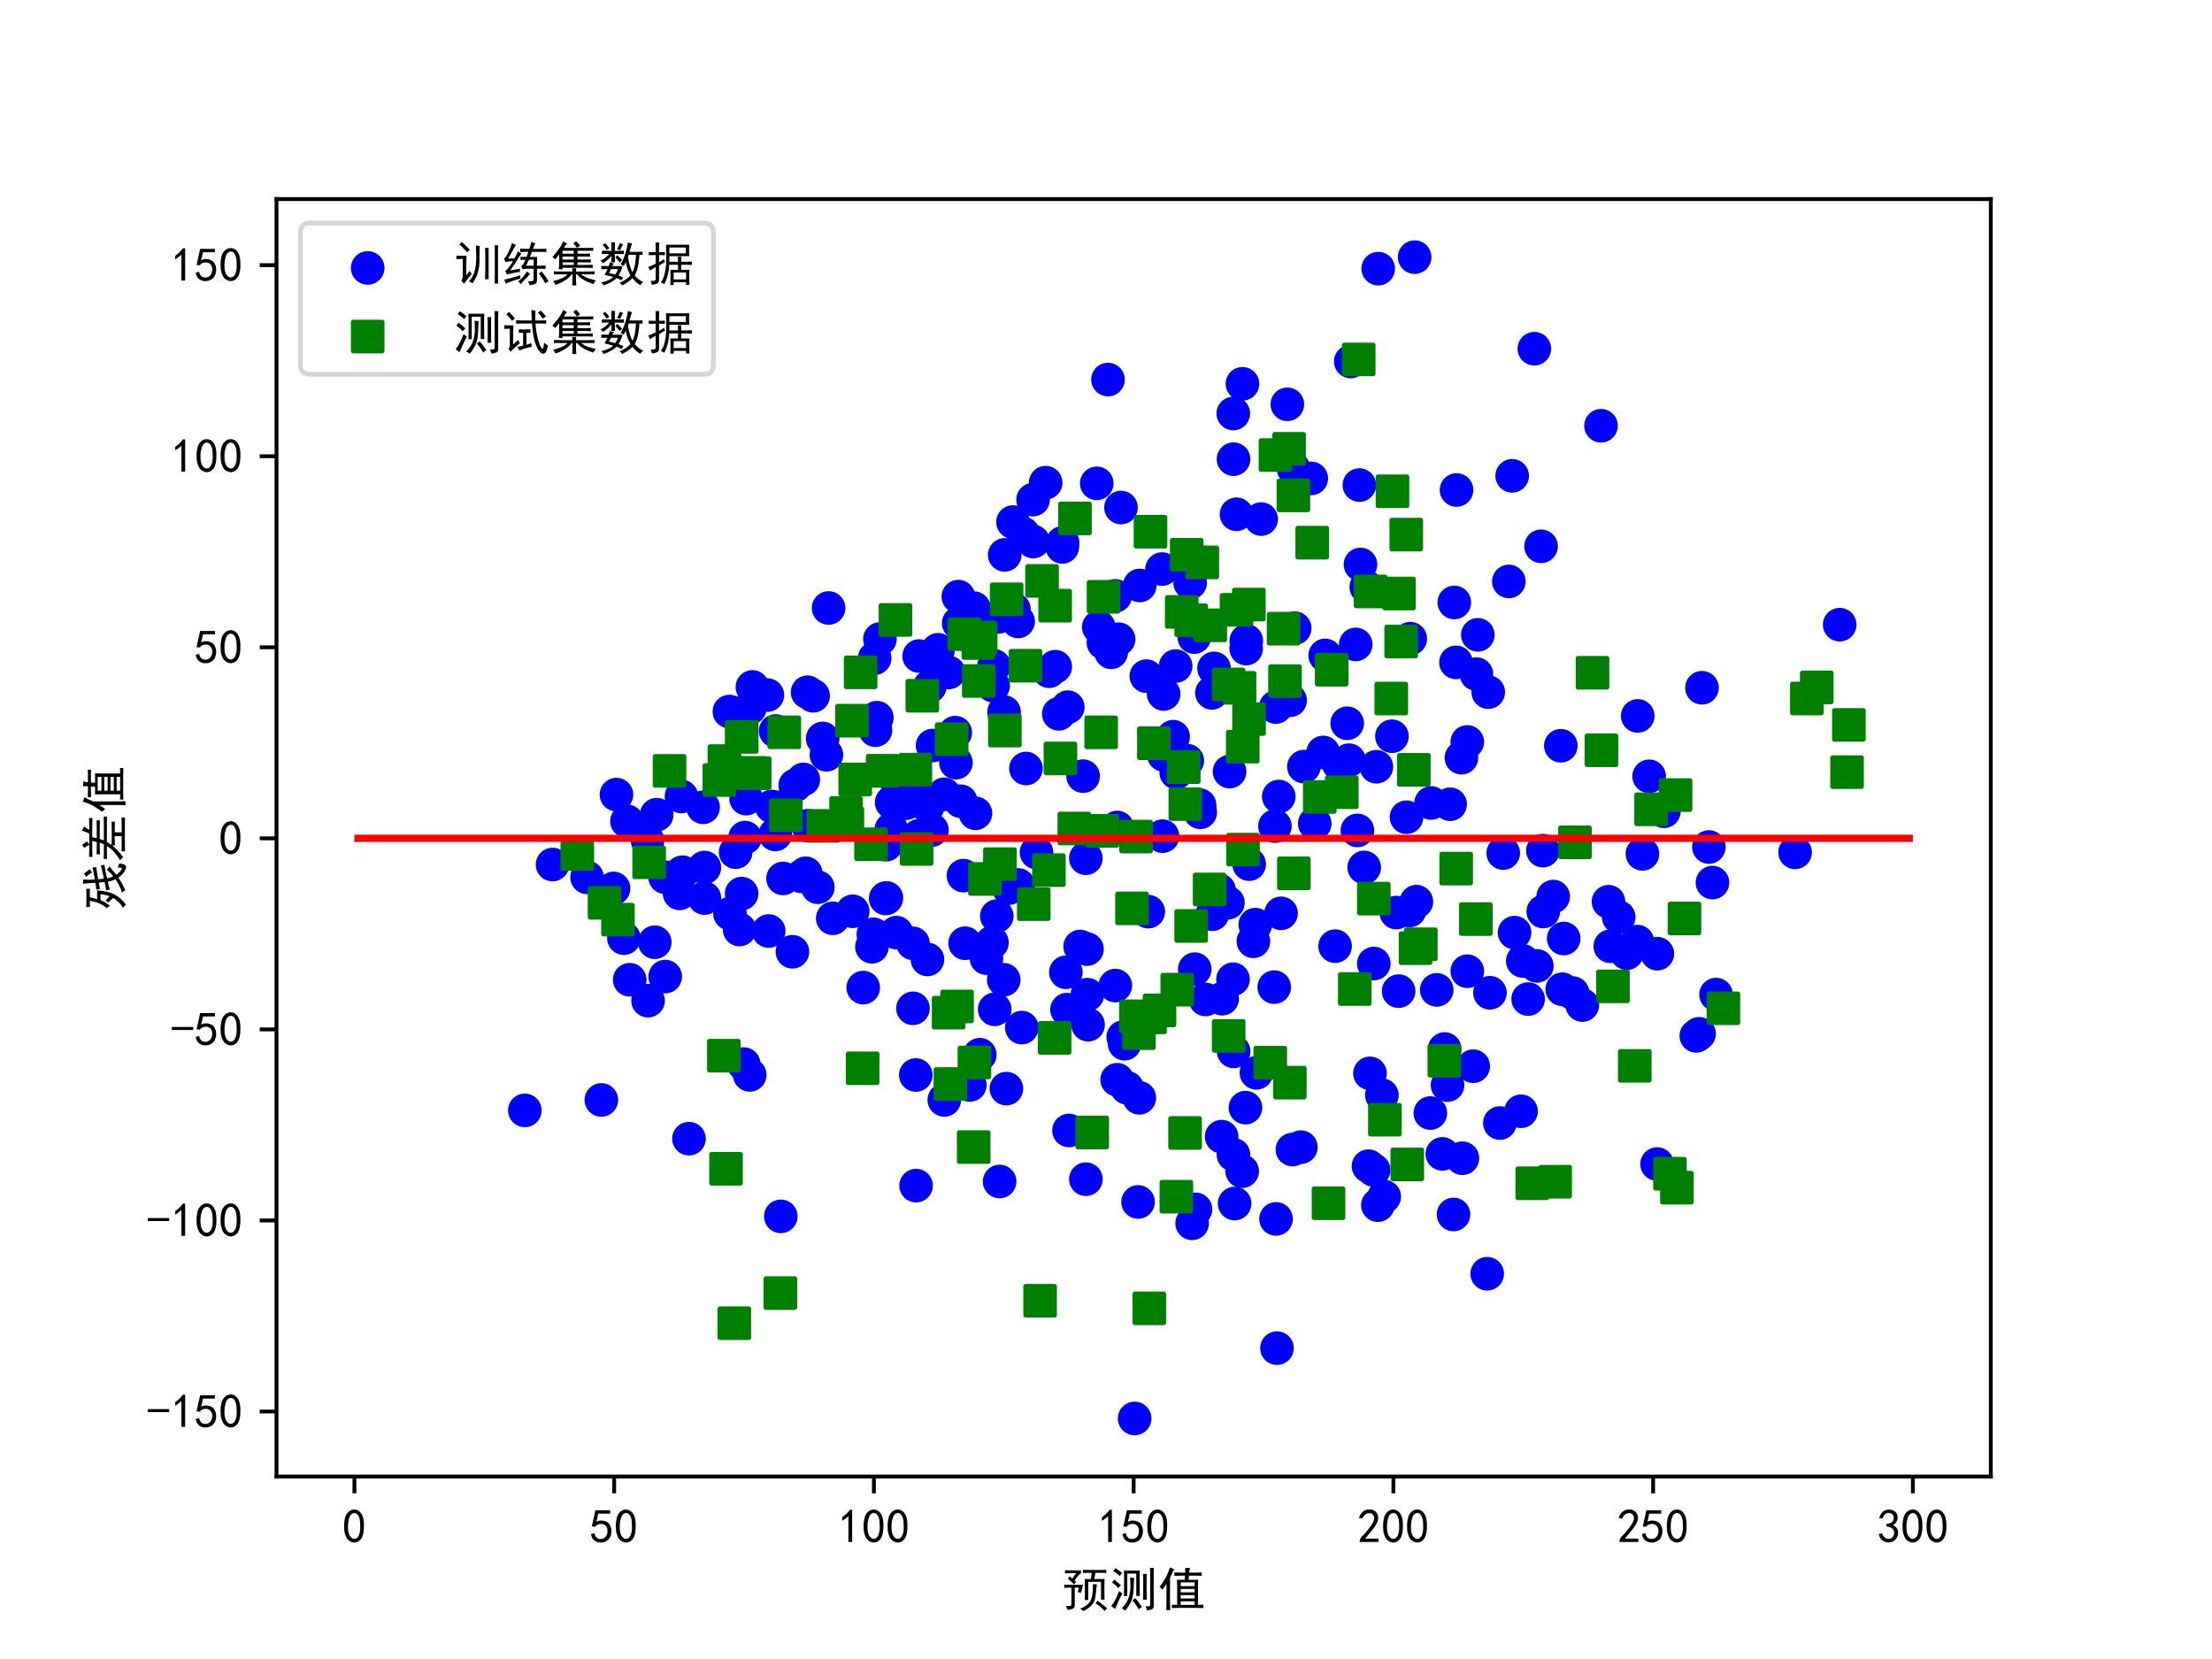 <?xml version="1.0" encoding="utf-8" standalone="no"?>
<!DOCTYPE svg PUBLIC "-//W3C//DTD SVG 1.1//EN"
  "http://www.w3.org/Graphics/SVG/1.1/DTD/svg11.dtd">
<!-- Created with matplotlib (https://matplotlib.org/) -->
<svg height="345.6pt" version="1.1" viewBox="0 0 460.8 345.6" width="460.8pt" xmlns="http://www.w3.org/2000/svg" xmlns:xlink="http://www.w3.org/1999/xlink">
 <defs>
  <style type="text/css">*{stroke-linecap:butt;stroke-linejoin:round;}</style>
 </defs>
 <g id="figure_1">
  <g id="patch_1">
   <path d="M 0 345.6 
L 460.8 345.6 
L 460.8 0 
L 0 0 
z
" style="fill:#ffffff;"/>
  </g>
  <g id="axes_1">
   <g id="patch_2">
    <path d="M 57.6 307.584 
L 414.72 307.584 
L 414.72 41.472 
L 57.6 41.472 
z
" style="fill:#ffffff;"/>
   </g>
   <g id="PathCollection_1">
    <defs>
     <path d="M 0 3 
C 0.796 3 1.559 2.684 2.121 2.121 
C 2.684 1.559 3 0.796 3 0 
C 3 -0.796 2.684 -1.559 2.121 -2.121 
C 1.559 -2.684 0.796 -3 0 -3 
C -0.796 -3 -1.559 -2.684 -2.121 -2.121 
C -2.684 -1.559 -3 -0.796 -3 0 
C -3 0.796 -2.684 1.559 -2.121 2.121 
C -1.559 2.684 -0.796 3 0 3 
z
" id="m25f561ff4b" style="stroke:#0000ff;"/>
    </defs>
    <g clip-path="url(#p5f40d1fdb5)">
     <use style="fill:#0000ff;stroke:#0000ff;" x="252.546" xlink:href="#m25f561ff4b" y="190.451"/>
     <use style="fill:#0000ff;stroke:#0000ff;" x="115.107" xlink:href="#m25f561ff4b" y="180.103"/>
     <use style="fill:#0000ff;stroke:#0000ff;" x="190.838" xlink:href="#m25f561ff4b" y="246.987"/>
     <use style="fill:#0000ff;stroke:#0000ff;" x="256.864" xlink:href="#m25f561ff4b" y="203.991"/>
     <use style="fill:#0000ff;stroke:#0000ff;" x="233.526" xlink:href="#m25f561ff4b" y="105.732"/>
     <use style="fill:#0000ff;stroke:#0000ff;" x="276.066" xlink:href="#m25f561ff4b" y="136.531"/>
     <use style="fill:#0000ff;stroke:#0000ff;" x="316.868" xlink:href="#m25f561ff4b" y="231.497"/>
     <use style="fill:#0000ff;stroke:#0000ff;" x="373.955" xlink:href="#m25f561ff4b" y="177.563"/>
     <use style="fill:#0000ff;stroke:#0000ff;" x="283.415" xlink:href="#m25f561ff4b" y="117.593"/>
     <use style="fill:#0000ff;stroke:#0000ff;" x="233.033" xlink:href="#m25f561ff4b" y="133.16"/>
     <use style="fill:#0000ff;stroke:#0000ff;" x="217.84" xlink:href="#m25f561ff4b" y="100.553"/>
     <use style="fill:#0000ff;stroke:#0000ff;" x="200.709" xlink:href="#m25f561ff4b" y="182.411"/>
     <use style="fill:#0000ff;stroke:#0000ff;" x="201.049" xlink:href="#m25f561ff4b" y="196.49"/>
     <use style="fill:#0000ff;stroke:#0000ff;" x="191.437" xlink:href="#m25f561ff4b" y="174.107"/>
     <use style="fill:#0000ff;stroke:#0000ff;" x="255.801" xlink:href="#m25f561ff4b" y="188.057"/>
     <use style="fill:#0000ff;stroke:#0000ff;" x="161.582" xlink:href="#m25f561ff4b" y="152.285"/>
     <use style="fill:#0000ff;stroke:#0000ff;" x="333.521" xlink:href="#m25f561ff4b" y="88.695"/>
     <use style="fill:#0000ff;stroke:#0000ff;" x="185.675" xlink:href="#m25f561ff4b" y="172.772"/>
     <use style="fill:#0000ff;stroke:#0000ff;" x="270.996" xlink:href="#m25f561ff4b" y="238.971"/>
     <use style="fill:#0000ff;stroke:#0000ff;" x="187.699" xlink:href="#m25f561ff4b" y="165.711"/>
     <use style="fill:#0000ff;stroke:#0000ff;" x="312.448" xlink:href="#m25f561ff4b" y="233.952"/>
     <use style="fill:#0000ff;stroke:#0000ff;" x="249.049" xlink:href="#m25f561ff4b" y="251.93"/>
     <use style="fill:#0000ff;stroke:#0000ff;" x="321.414" xlink:href="#m25f561ff4b" y="177.206"/>
     <use style="fill:#0000ff;stroke:#0000ff;" x="225.638" xlink:href="#m25f561ff4b" y="161.685"/>
     <use style="fill:#0000ff;stroke:#0000ff;" x="141.57" xlink:href="#m25f561ff4b" y="186.111"/>
     <use style="fill:#0000ff;stroke:#0000ff;" x="170.366" xlink:href="#m25f561ff4b" y="184.83"/>
     <use style="fill:#0000ff;stroke:#0000ff;" x="167.838" xlink:href="#m25f561ff4b" y="181.913"/>
     <use style="fill:#0000ff;stroke:#0000ff;" x="232.327" xlink:href="#m25f561ff4b" y="124.127"/>
     <use style="fill:#0000ff;stroke:#0000ff;" x="355.993" xlink:href="#m25f561ff4b" y="176.447"/>
     <use style="fill:#0000ff;stroke:#0000ff;" x="197.64" xlink:href="#m25f561ff4b" y="140.09"/>
     <use style="fill:#0000ff;stroke:#0000ff;" x="237.08" xlink:href="#m25f561ff4b" y="250.387"/>
     <use style="fill:#0000ff;stroke:#0000ff;" x="268.177" xlink:href="#m25f561ff4b" y="84.223"/>
     <use style="fill:#0000ff;stroke:#0000ff;" x="177.627" xlink:href="#m25f561ff4b" y="189.837"/>
     <use style="fill:#0000ff;stroke:#0000ff;" x="293.63" xlink:href="#m25f561ff4b" y="189.683"/>
     <use style="fill:#0000ff;stroke:#0000ff;" x="163.124" xlink:href="#m25f561ff4b" y="182.993"/>
     <use style="fill:#0000ff;stroke:#0000ff;" x="186.745" xlink:href="#m25f561ff4b" y="194.275"/>
     <use style="fill:#0000ff;stroke:#0000ff;" x="315.014" xlink:href="#m25f561ff4b" y="99.125"/>
     <use style="fill:#0000ff;stroke:#0000ff;" x="307.86" xlink:href="#m25f561ff4b" y="132.249"/>
     <use style="fill:#0000ff;stroke:#0000ff;" x="319.633" xlink:href="#m25f561ff4b" y="72.641"/>
     <use style="fill:#0000ff;stroke:#0000ff;" x="209.165" xlink:href="#m25f561ff4b" y="148.329"/>
     <use style="fill:#0000ff;stroke:#0000ff;" x="260.227" xlink:href="#m25f561ff4b" y="180.024"/>
     <use style="fill:#0000ff;stroke:#0000ff;" x="212.131" xlink:href="#m25f561ff4b" y="184.358"/>
     <use style="fill:#0000ff;stroke:#0000ff;" x="185.746" xlink:href="#m25f561ff4b" y="167.148"/>
     <use style="fill:#0000ff;stroke:#0000ff;" x="191.381" xlink:href="#m25f561ff4b" y="165.391"/>
     <use style="fill:#0000ff;stroke:#0000ff;" x="265.592" xlink:href="#m25f561ff4b" y="172.098"/>
     <use style="fill:#0000ff;stroke:#0000ff;" x="191.473" xlink:href="#m25f561ff4b" y="136.666"/>
     <use style="fill:#0000ff;stroke:#0000ff;" x="284.192" xlink:href="#m25f561ff4b" y="180.705"/>
     <use style="fill:#0000ff;stroke:#0000ff;" x="190.188" xlink:href="#m25f561ff4b" y="196.519"/>
     <use style="fill:#0000ff;stroke:#0000ff;" x="228.896" xlink:href="#m25f561ff4b" y="130.631"/>
     <use style="fill:#0000ff;stroke:#0000ff;" x="321.033" xlink:href="#m25f561ff4b" y="113.802"/>
     <use style="fill:#0000ff;stroke:#0000ff;" x="172.159" xlink:href="#m25f561ff4b" y="157.241"/>
     <use style="fill:#0000ff;stroke:#0000ff;" x="172.614" xlink:href="#m25f561ff4b" y="126.657"/>
     <use style="fill:#0000ff;stroke:#0000ff;" x="321.492" xlink:href="#m25f561ff4b" y="189.885"/>
     <use style="fill:#0000ff;stroke:#0000ff;" x="327.615" xlink:href="#m25f561ff4b" y="206.874"/>
     <use style="fill:#0000ff;stroke:#0000ff;" x="171.383" xlink:href="#m25f561ff4b" y="153.832"/>
     <use style="fill:#0000ff;stroke:#0000ff;" x="247.929" xlink:href="#m25f561ff4b" y="121.406"/>
     <use style="fill:#0000ff;stroke:#0000ff;" x="135.001" xlink:href="#m25f561ff4b" y="208.456"/>
     <use style="fill:#0000ff;stroke:#0000ff;" x="194.141" xlink:href="#m25f561ff4b" y="172.913"/>
     <use style="fill:#0000ff;stroke:#0000ff;" x="273.161" xlink:href="#m25f561ff4b" y="99.662"/>
     <use style="fill:#0000ff;stroke:#0000ff;" x="156.741" xlink:href="#m25f561ff4b" y="143.109"/>
     <use style="fill:#0000ff;stroke:#0000ff;" x="275.636" xlink:href="#m25f561ff4b" y="156.749"/>
     <use style="fill:#0000ff;stroke:#0000ff;" x="341.103" xlink:href="#m25f561ff4b" y="196.157"/>
     <use style="fill:#0000ff;stroke:#0000ff;" x="233.992" xlink:href="#m25f561ff4b" y="216.04"/>
     <use style="fill:#0000ff;stroke:#0000ff;" x="213.152" xlink:href="#m25f561ff4b" y="111.166"/>
     <use style="fill:#0000ff;stroke:#0000ff;" x="208.237" xlink:href="#m25f561ff4b" y="246.13"/>
     <use style="fill:#0000ff;stroke:#0000ff;" x="242.073" xlink:href="#m25f561ff4b" y="118.55"/>
     <use style="fill:#0000ff;stroke:#0000ff;" x="249.892" xlink:href="#m25f561ff4b" y="167.726"/>
     <use style="fill:#0000ff;stroke:#0000ff;" x="154.924" xlink:href="#m25f561ff4b" y="221.663"/>
     <use style="fill:#0000ff;stroke:#0000ff;" x="271.626" xlink:href="#m25f561ff4b" y="159.698"/>
     <use style="fill:#0000ff;stroke:#0000ff;" x="305.659" xlink:href="#m25f561ff4b" y="154.565"/>
     <use style="fill:#0000ff;stroke:#0000ff;" x="201.17" xlink:href="#m25f561ff4b" y="131.921"/>
     <use style="fill:#0000ff;stroke:#0000ff;" x="206.646" xlink:href="#m25f561ff4b" y="196.352"/>
     <use style="fill:#0000ff;stroke:#0000ff;" x="346.631" xlink:href="#m25f561ff4b" y="169.005"/>
     <use style="fill:#0000ff;stroke:#0000ff;" x="281.382" xlink:href="#m25f561ff4b" y="75.305"/>
     <use style="fill:#0000ff;stroke:#0000ff;" x="257.191" xlink:href="#m25f561ff4b" y="250.718"/>
     <use style="fill:#0000ff;stroke:#0000ff;" x="256.146" xlink:href="#m25f561ff4b" y="160.737"/>
     <use style="fill:#0000ff;stroke:#0000ff;" x="146.731" xlink:href="#m25f561ff4b" y="180.722"/>
     <use style="fill:#0000ff;stroke:#0000ff;" x="325.15" xlink:href="#m25f561ff4b" y="155.353"/>
     <use style="fill:#0000ff;stroke:#0000ff;" x="288.363" xlink:href="#m25f561ff4b" y="249.281"/>
     <use style="fill:#0000ff;stroke:#0000ff;" x="219.834" xlink:href="#m25f561ff4b" y="138.889"/>
     <use style="fill:#0000ff;stroke:#0000ff;" x="202.884" xlink:href="#m25f561ff4b" y="126.68"/>
     <use style="fill:#0000ff;stroke:#0000ff;" x="211.023" xlink:href="#m25f561ff4b" y="108.752"/>
     <use style="fill:#0000ff;stroke:#0000ff;" x="265.819" xlink:href="#m25f561ff4b" y="253.924"/>
     <use style="fill:#0000ff;stroke:#0000ff;" x="211.209" xlink:href="#m25f561ff4b" y="126.924"/>
     <use style="fill:#0000ff;stroke:#0000ff;" x="141.818" xlink:href="#m25f561ff4b" y="181.948"/>
     <use style="fill:#0000ff;stroke:#0000ff;" x="222.278" xlink:href="#m25f561ff4b" y="210.328"/>
     <use style="fill:#0000ff;stroke:#0000ff;" x="215.92" xlink:href="#m25f561ff4b" y="177.59"/>
     <use style="fill:#0000ff;stroke:#0000ff;" x="301.55" xlink:href="#m25f561ff4b" y="226.048"/>
     <use style="fill:#0000ff;stroke:#0000ff;" x="230.952" xlink:href="#m25f561ff4b" y="134.691"/>
     <use style="fill:#0000ff;stroke:#0000ff;" x="309.812" xlink:href="#m25f561ff4b" y="265.345"/>
     <use style="fill:#0000ff;stroke:#0000ff;" x="234.777" xlink:href="#m25f561ff4b" y="226.607"/>
     <use style="fill:#0000ff;stroke:#0000ff;" x="199.645" xlink:href="#m25f561ff4b" y="124.286"/>
     <use style="fill:#0000ff;stroke:#0000ff;" x="245.033" xlink:href="#m25f561ff4b" y="160.951"/>
     <use style="fill:#0000ff;stroke:#0000ff;" x="193.269" xlink:href="#m25f561ff4b" y="167.983"/>
     <use style="fill:#0000ff;stroke:#0000ff;" x="199" xlink:href="#m25f561ff4b" y="152.622"/>
     <use style="fill:#0000ff;stroke:#0000ff;" x="162.752" xlink:href="#m25f561ff4b" y="168.142"/>
     <use style="fill:#0000ff;stroke:#0000ff;" x="222.438" xlink:href="#m25f561ff4b" y="147.322"/>
     <use style="fill:#0000ff;stroke:#0000ff;" x="300.467" xlink:href="#m25f561ff4b" y="240.377"/>
     <use style="fill:#0000ff;stroke:#0000ff;" x="138.564" xlink:href="#m25f561ff4b" y="182.749"/>
     <use style="fill:#0000ff;stroke:#0000ff;" x="156.184" xlink:href="#m25f561ff4b" y="223.92"/>
     <use style="fill:#0000ff;stroke:#0000ff;" x="210.147" xlink:href="#m25f561ff4b" y="185.021"/>
     <use style="fill:#0000ff;stroke:#0000ff;" x="154.07" xlink:href="#m25f561ff4b" y="193.633"/>
     <use style="fill:#0000ff;stroke:#0000ff;" x="160.774" xlink:href="#m25f561ff4b" y="168.004"/>
     <use style="fill:#0000ff;stroke:#0000ff;" x="230.814" xlink:href="#m25f561ff4b" y="79.069"/>
     <use style="fill:#0000ff;stroke:#0000ff;" x="142.164" xlink:href="#m25f561ff4b" y="181.694"/>
     <use style="fill:#0000ff;stroke:#0000ff;" x="337.211" xlink:href="#m25f561ff4b" y="191.059"/>
     <use style="fill:#0000ff;stroke:#0000ff;" x="229.87" xlink:href="#m25f561ff4b" y="133.895"/>
     <use style="fill:#0000ff;stroke:#0000ff;" x="141.959" xlink:href="#m25f561ff4b" y="165.924"/>
     <use style="fill:#0000ff;stroke:#0000ff;" x="204.109" xlink:href="#m25f561ff4b" y="219.713"/>
     <use style="fill:#0000ff;stroke:#0000ff;" x="254.487" xlink:href="#m25f561ff4b" y="236.786"/>
     <use style="fill:#0000ff;stroke:#0000ff;" x="335.456" xlink:href="#m25f561ff4b" y="197.126"/>
     <use style="fill:#0000ff;stroke:#0000ff;" x="156.213" xlink:href="#m25f561ff4b" y="147.478"/>
     <use style="fill:#0000ff;stroke:#0000ff;" x="203.209" xlink:href="#m25f561ff4b" y="169.427"/>
     <use style="fill:#0000ff;stroke:#0000ff;" x="242.449" xlink:href="#m25f561ff4b" y="157.279"/>
     <use style="fill:#0000ff;stroke:#0000ff;" x="228.474" xlink:href="#m25f561ff4b" y="100.691"/>
     <use style="fill:#0000ff;stroke:#0000ff;" x="193.7" xlink:href="#m25f561ff4b" y="142.988"/>
     <use style="fill:#0000ff;stroke:#0000ff;" x="184.658" xlink:href="#m25f561ff4b" y="187.054"/>
     <use style="fill:#0000ff;stroke:#0000ff;" x="138.578" xlink:href="#m25f561ff4b" y="203.437"/>
     <use style="fill:#0000ff;stroke:#0000ff;" x="162.657" xlink:href="#m25f561ff4b" y="253.389"/>
     <use style="fill:#0000ff;stroke:#0000ff;" x="231.485" xlink:href="#m25f561ff4b" y="135.891"/>
     <use style="fill:#0000ff;stroke:#0000ff;" x="202.04" xlink:href="#m25f561ff4b" y="226.011"/>
     <use style="fill:#0000ff;stroke:#0000ff;" x="265.449" xlink:href="#m25f561ff4b" y="205.637"/>
     <use style="fill:#0000ff;stroke:#0000ff;" x="286.159" xlink:href="#m25f561ff4b" y="243.738"/>
     <use style="fill:#0000ff;stroke:#0000ff;" x="131.179" xlink:href="#m25f561ff4b" y="204.103"/>
     <use style="fill:#0000ff;stroke:#0000ff;" x="212.097" xlink:href="#m25f561ff4b" y="129.455"/>
     <use style="fill:#0000ff;stroke:#0000ff;" x="196.685" xlink:href="#m25f561ff4b" y="165.47"/>
     <use style="fill:#0000ff;stroke:#0000ff;" x="299.297" xlink:href="#m25f561ff4b" y="206.212"/>
     <use style="fill:#0000ff;stroke:#0000ff;" x="188.743" xlink:href="#m25f561ff4b" y="167.331"/>
     <use style="fill:#0000ff;stroke:#0000ff;" x="310.384" xlink:href="#m25f561ff4b" y="206.813"/>
     <use style="fill:#0000ff;stroke:#0000ff;" x="304.647" xlink:href="#m25f561ff4b" y="241.283"/>
     <use style="fill:#0000ff;stroke:#0000ff;" x="129.975" xlink:href="#m25f561ff4b" y="195.436"/>
     <use style="fill:#0000ff;stroke:#0000ff;" x="242.41" xlink:href="#m25f561ff4b" y="144.572"/>
     <use style="fill:#0000ff;stroke:#0000ff;" x="209.654" xlink:href="#m25f561ff4b" y="226.778"/>
     <use style="fill:#0000ff;stroke:#0000ff;" x="146.744" xlink:href="#m25f561ff4b" y="187.081"/>
     <use style="fill:#0000ff;stroke:#0000ff;" x="220.561" xlink:href="#m25f561ff4b" y="148.703"/>
     <use style="fill:#0000ff;stroke:#0000ff;" x="173.477" xlink:href="#m25f561ff4b" y="191.298"/>
     <use style="fill:#0000ff;stroke:#0000ff;" x="226.198" xlink:href="#m25f561ff4b" y="178.787"/>
     <use style="fill:#0000ff;stroke:#0000ff;" x="286.193" xlink:href="#m25f561ff4b" y="200.727"/>
     <use style="fill:#0000ff;stroke:#0000ff;" x="221.294" xlink:href="#m25f561ff4b" y="113.933"/>
     <use style="fill:#0000ff;stroke:#0000ff;" x="207.655" xlink:href="#m25f561ff4b" y="190.834"/>
     <use style="fill:#0000ff;stroke:#0000ff;" x="248.89" xlink:href="#m25f561ff4b" y="201.897"/>
     <use style="fill:#0000ff;stroke:#0000ff;" x="287.875" xlink:href="#m25f561ff4b" y="228.147"/>
     <use style="fill:#0000ff;stroke:#0000ff;" x="226.207" xlink:href="#m25f561ff4b" y="245.648"/>
     <use style="fill:#0000ff;stroke:#0000ff;" x="250.029" xlink:href="#m25f561ff4b" y="169.216"/>
     <use style="fill:#0000ff;stroke:#0000ff;" x="165.665" xlink:href="#m25f561ff4b" y="163.61"/>
     <use style="fill:#0000ff;stroke:#0000ff;" x="186.291" xlink:href="#m25f561ff4b" y="161.971"/>
     <use style="fill:#0000ff;stroke:#0000ff;" x="302.793" xlink:href="#m25f561ff4b" y="252.996"/>
     <use style="fill:#0000ff;stroke:#0000ff;" x="215.237" xlink:href="#m25f561ff4b" y="112.817"/>
     <use style="fill:#0000ff;stroke:#0000ff;" x="239.207" xlink:href="#m25f561ff4b" y="189.914"/>
     <use style="fill:#0000ff;stroke:#0000ff;" x="248.342" xlink:href="#m25f561ff4b" y="254.839"/>
     <use style="fill:#0000ff;stroke:#0000ff;" x="184.591" xlink:href="#m25f561ff4b" y="175.958"/>
     <use style="fill:#0000ff;stroke:#0000ff;" x="300.947" xlink:href="#m25f561ff4b" y="218.531"/>
     <use style="fill:#0000ff;stroke:#0000ff;" x="155.213" xlink:href="#m25f561ff4b" y="174.483"/>
     <use style="fill:#0000ff;stroke:#0000ff;" x="325.747" xlink:href="#m25f561ff4b" y="195.512"/>
     <use style="fill:#0000ff;stroke:#0000ff;" x="310.032" xlink:href="#m25f561ff4b" y="144.184"/>
     <use style="fill:#0000ff;stroke:#0000ff;" x="266.392" xlink:href="#m25f561ff4b" y="165.937"/>
     <use style="fill:#0000ff;stroke:#0000ff;" x="248.78" xlink:href="#m25f561ff4b" y="132.721"/>
     <use style="fill:#0000ff;stroke:#0000ff;" x="273.89" xlink:href="#m25f561ff4b" y="171.566"/>
     <use style="fill:#0000ff;stroke:#0000ff;" x="284.622" xlink:href="#m25f561ff4b" y="122.277"/>
     <use style="fill:#0000ff;stroke:#0000ff;" x="195.414" xlink:href="#m25f561ff4b" y="135.359"/>
     <use style="fill:#0000ff;stroke:#0000ff;" x="345.25" xlink:href="#m25f561ff4b" y="198.678"/>
     <use style="fill:#0000ff;stroke:#0000ff;" x="247.334" xlink:href="#m25f561ff4b" y="158.462"/>
     <use style="fill:#0000ff;stroke:#0000ff;" x="251.137" xlink:href="#m25f561ff4b" y="208.204"/>
     <use style="fill:#0000ff;stroke:#0000ff;" x="232.736" xlink:href="#m25f561ff4b" y="172.385"/>
     <use style="fill:#0000ff;stroke:#0000ff;" x="238.806" xlink:href="#m25f561ff4b" y="140.854"/>
     <use style="fill:#0000ff;stroke:#0000ff;" x="295.062" xlink:href="#m25f561ff4b" y="187.834"/>
     <use style="fill:#0000ff;stroke:#0000ff;" x="317.226" xlink:href="#m25f561ff4b" y="200.188"/>
     <use style="fill:#0000ff;stroke:#0000ff;" x="338.903" xlink:href="#m25f561ff4b" y="198.571"/>
     <use style="fill:#0000ff;stroke:#0000ff;" x="212.864" xlink:href="#m25f561ff4b" y="214.068"/>
     <use style="fill:#0000ff;stroke:#0000ff;" x="323.562" xlink:href="#m25f561ff4b" y="186.771"/>
     <use style="fill:#0000ff;stroke:#0000ff;" x="168.235" xlink:href="#m25f561ff4b" y="144.207"/>
     <use style="fill:#0000ff;stroke:#0000ff;" x="320.155" xlink:href="#m25f561ff4b" y="201.217"/>
     <use style="fill:#0000ff;stroke:#0000ff;" x="226.515" xlink:href="#m25f561ff4b" y="207.211"/>
     <use style="fill:#0000ff;stroke:#0000ff;" x="303.427" xlink:href="#m25f561ff4b" y="102.076"/>
     <use style="fill:#0000ff;stroke:#0000ff;" x="307.567" xlink:href="#m25f561ff4b" y="140.425"/>
     <use style="fill:#0000ff;stroke:#0000ff;" x="383.245" xlink:href="#m25f561ff4b" y="130.131"/>
     <use style="fill:#0000ff;stroke:#0000ff;" x="256.951" xlink:href="#m25f561ff4b" y="240.545"/>
     <use style="fill:#0000ff;stroke:#0000ff;" x="226.666" xlink:href="#m25f561ff4b" y="213.468"/>
     <use style="fill:#0000ff;stroke:#0000ff;" x="293.002" xlink:href="#m25f561ff4b" y="170.244"/>
     <use style="fill:#0000ff;stroke:#0000ff;" x="184.502" xlink:href="#m25f561ff4b" y="187.168"/>
     <use style="fill:#0000ff;stroke:#0000ff;" x="190.188" xlink:href="#m25f561ff4b" y="210.051"/>
     <use style="fill:#0000ff;stroke:#0000ff;" x="259.457" xlink:href="#m25f561ff4b" y="230.742"/>
     <use style="fill:#0000ff;stroke:#0000ff;" x="232.345" xlink:href="#m25f561ff4b" y="205.31"/>
     <use style="fill:#0000ff;stroke:#0000ff;" x="182.672" xlink:href="#m25f561ff4b" y="149.508"/>
     <use style="fill:#0000ff;stroke:#0000ff;" x="341.169" xlink:href="#m25f561ff4b" y="149.141"/>
     <use style="fill:#0000ff;stroke:#0000ff;" x="325.447" xlink:href="#m25f561ff4b" y="206.081"/>
     <use style="fill:#0000ff;stroke:#0000ff;" x="151.944" xlink:href="#m25f561ff4b" y="148.23"/>
     <use style="fill:#0000ff;stroke:#0000ff;" x="266.868" xlink:href="#m25f561ff4b" y="190.264"/>
     <use style="fill:#0000ff;stroke:#0000ff;" x="109.335" xlink:href="#m25f561ff4b" y="231.316"/>
     <use style="fill:#0000ff;stroke:#0000ff;" x="207.964" xlink:href="#m25f561ff4b" y="128.515"/>
     <use style="fill:#0000ff;stroke:#0000ff;" x="181.639" xlink:href="#m25f561ff4b" y="197.235"/>
     <use style="fill:#0000ff;stroke:#0000ff;" x="168.316" xlink:href="#m25f561ff4b" y="172.009"/>
     <use style="fill:#0000ff;stroke:#0000ff;" x="287.108" xlink:href="#m25f561ff4b" y="55.968"/>
     <use style="fill:#0000ff;stroke:#0000ff;" x="181.934" xlink:href="#m25f561ff4b" y="194.629"/>
     <use style="fill:#0000ff;stroke:#0000ff;" x="136.807" xlink:href="#m25f561ff4b" y="169.713"/>
     <use style="fill:#0000ff;stroke:#0000ff;" x="293.784" xlink:href="#m25f561ff4b" y="133.05"/>
     <use style="fill:#0000ff;stroke:#0000ff;" x="257.59" xlink:href="#m25f561ff4b" y="107.136"/>
     <use style="fill:#0000ff;stroke:#0000ff;" x="254.603" xlink:href="#m25f561ff4b" y="208.043"/>
     <use style="fill:#0000ff;stroke:#0000ff;" x="357.489" xlink:href="#m25f561ff4b" y="207.189"/>
     <use style="fill:#0000ff;stroke:#0000ff;" x="313.158" xlink:href="#m25f561ff4b" y="177.707"/>
     <use style="fill:#0000ff;stroke:#0000ff;" x="143.525" xlink:href="#m25f561ff4b" y="237.212"/>
     <use style="fill:#0000ff;stroke:#0000ff;" x="199.144" xlink:href="#m25f561ff4b" y="158.884"/>
     <use style="fill:#0000ff;stroke:#0000ff;" x="269.233" xlink:href="#m25f561ff4b" y="239.472"/>
     <use style="fill:#0000ff;stroke:#0000ff;" x="356.74" xlink:href="#m25f561ff4b" y="183.858"/>
     <use style="fill:#0000ff;stroke:#0000ff;" x="127.819" xlink:href="#m25f561ff4b" y="185.081"/>
     <use style="fill:#0000ff;stroke:#0000ff;" x="278.128" xlink:href="#m25f561ff4b" y="197.106"/>
     <use style="fill:#0000ff;stroke:#0000ff;" x="166.956" xlink:href="#m25f561ff4b" y="182.562"/>
     <use style="fill:#0000ff;stroke:#0000ff;" x="199.721" xlink:href="#m25f561ff4b" y="129.803"/>
     <use style="fill:#0000ff;stroke:#0000ff;" x="291.362" xlink:href="#m25f561ff4b" y="206.476"/>
     <use style="fill:#0000ff;stroke:#0000ff;" x="226.44" xlink:href="#m25f561ff4b" y="197.713"/>
     <use style="fill:#0000ff;stroke:#0000ff;" x="261.502" xlink:href="#m25f561ff4b" y="192.619"/>
     <use style="fill:#0000ff;stroke:#0000ff;" x="160.132" xlink:href="#m25f561ff4b" y="193.95"/>
     <use style="fill:#0000ff;stroke:#0000ff;" x="314.324" xlink:href="#m25f561ff4b" y="121.125"/>
     <use style="fill:#0000ff;stroke:#0000ff;" x="261.741" xlink:href="#m25f561ff4b" y="223.489"/>
     <use style="fill:#0000ff;stroke:#0000ff;" x="269.707" xlink:href="#m25f561ff4b" y="130.86"/>
     <use style="fill:#0000ff;stroke:#0000ff;" x="269.465" xlink:href="#m25f561ff4b" y="97.604"/>
     <use style="fill:#0000ff;stroke:#0000ff;" x="253.956" xlink:href="#m25f561ff4b" y="185.433"/>
     <use style="fill:#0000ff;stroke:#0000ff;" x="303.306" xlink:href="#m25f561ff4b" y="137.987"/>
     <use style="fill:#0000ff;stroke:#0000ff;" x="153.25" xlink:href="#m25f561ff4b" y="177.519"/>
     <use style="fill:#0000ff;stroke:#0000ff;" x="258.774" xlink:href="#m25f561ff4b" y="243.981"/>
     <use style="fill:#0000ff;stroke:#0000ff;" x="182.207" xlink:href="#m25f561ff4b" y="137.113"/>
     <use style="fill:#0000ff;stroke:#0000ff;" x="165.081" xlink:href="#m25f561ff4b" y="198.27"/>
     <use style="fill:#0000ff;stroke:#0000ff;" x="286.733" xlink:href="#m25f561ff4b" y="159.73"/>
     <use style="fill:#0000ff;stroke:#0000ff;" x="244.911" xlink:href="#m25f561ff4b" y="138.752"/>
     <use style="fill:#0000ff;stroke:#0000ff;" x="297.966" xlink:href="#m25f561ff4b" y="231.869"/>
     <use style="fill:#0000ff;stroke:#0000ff;" x="280.646" xlink:href="#m25f561ff4b" y="150.675"/>
     <use style="fill:#0000ff;stroke:#0000ff;" x="268.756" xlink:href="#m25f561ff4b" y="145.889"/>
     <use style="fill:#0000ff;stroke:#0000ff;" x="209.302" xlink:href="#m25f561ff4b" y="115.591"/>
     <use style="fill:#0000ff;stroke:#0000ff;" x="134.897" xlink:href="#m25f561ff4b" y="175.098"/>
     <use style="fill:#0000ff;stroke:#0000ff;" x="305.664" xlink:href="#m25f561ff4b" y="202.325"/>
     <use style="fill:#0000ff;stroke:#0000ff;" x="294.7" xlink:href="#m25f561ff4b" y="53.568"/>
     <use style="fill:#0000ff;stroke:#0000ff;" x="207.216" xlink:href="#m25f561ff4b" y="210.263"/>
     <use style="fill:#0000ff;stroke:#0000ff;" x="122.302" xlink:href="#m25f561ff4b" y="182.772"/>
     <use style="fill:#0000ff;stroke:#0000ff;" x="244.385" xlink:href="#m25f561ff4b" y="153.467"/>
     <use style="fill:#0000ff;stroke:#0000ff;" x="207.083" xlink:href="#m25f561ff4b" y="138.716"/>
     <use style="fill:#0000ff;stroke:#0000ff;" x="329.627" xlink:href="#m25f561ff4b" y="209.375"/>
     <use style="fill:#0000ff;stroke:#0000ff;" x="290.887" xlink:href="#m25f561ff4b" y="190.109"/>
     <use style="fill:#0000ff;stroke:#0000ff;" x="155.428" xlink:href="#m25f561ff4b" y="166.364"/>
     <use style="fill:#0000ff;stroke:#0000ff;" x="154.496" xlink:href="#m25f561ff4b" y="186.156"/>
     <use style="fill:#0000ff;stroke:#0000ff;" x="345.205" xlink:href="#m25f561ff4b" y="242.494"/>
     <use style="fill:#0000ff;stroke:#0000ff;" x="353.372" xlink:href="#m25f561ff4b" y="215.79"/>
     <use style="fill:#0000ff;stroke:#0000ff;" x="278.879" xlink:href="#m25f561ff4b" y="159.14"/>
     <use style="fill:#0000ff;stroke:#0000ff;" x="179.822" xlink:href="#m25f561ff4b" y="205.736"/>
     <use style="fill:#0000ff;stroke:#0000ff;" x="161.51" xlink:href="#m25f561ff4b" y="173.831"/>
     <use style="fill:#0000ff;stroke:#0000ff;" x="152.069" xlink:href="#m25f561ff4b" y="190.328"/>
     <use style="fill:#0000ff;stroke:#0000ff;" x="302.961" xlink:href="#m25f561ff4b" y="125.504"/>
     <use style="fill:#0000ff;stroke:#0000ff;" x="232.725" xlink:href="#m25f561ff4b" y="224.932"/>
     <use style="fill:#0000ff;stroke:#0000ff;" x="262.728" xlink:href="#m25f561ff4b" y="108.132"/>
     <use style="fill:#0000ff;stroke:#0000ff;" x="343.546" xlink:href="#m25f561ff4b" y="161.722"/>
     <use style="fill:#0000ff;stroke:#0000ff;" x="196.714" xlink:href="#m25f561ff4b" y="229.132"/>
     <use style="fill:#0000ff;stroke:#0000ff;" x="283.181" xlink:href="#m25f561ff4b" y="101.048"/>
     <use style="fill:#0000ff;stroke:#0000ff;" x="213.733" xlink:href="#m25f561ff4b" y="160.094"/>
     <use style="fill:#0000ff;stroke:#0000ff;" x="225.014" xlink:href="#m25f561ff4b" y="197.171"/>
     <use style="fill:#0000ff;stroke:#0000ff;" x="335.083" xlink:href="#m25f561ff4b" y="187.848"/>
     <use style="fill:#0000ff;stroke:#0000ff;" x="169.392" xlink:href="#m25f561ff4b" y="144.948"/>
     <use style="fill:#0000ff;stroke:#0000ff;" x="218.553" xlink:href="#m25f561ff4b" y="139.831"/>
     <use style="fill:#0000ff;stroke:#0000ff;" x="252.466" xlink:href="#m25f561ff4b" y="144.339"/>
     <use style="fill:#0000ff;stroke:#0000ff;" x="136.401" xlink:href="#m25f561ff4b" y="196.282"/>
     <use style="fill:#0000ff;stroke:#0000ff;" x="237.428" xlink:href="#m25f561ff4b" y="121.966"/>
     <use style="fill:#0000ff;stroke:#0000ff;" x="282.423" xlink:href="#m25f561ff4b" y="134.243"/>
     <use style="fill:#0000ff;stroke:#0000ff;" x="302.091" xlink:href="#m25f561ff4b" y="167.539"/>
     <use style="fill:#0000ff;stroke:#0000ff;" x="353.956" xlink:href="#m25f561ff4b" y="215.36"/>
     <use style="fill:#0000ff;stroke:#0000ff;" x="259.632" xlink:href="#m25f561ff4b" y="133.495"/>
     <use style="fill:#0000ff;stroke:#0000ff;" x="200.14" xlink:href="#m25f561ff4b" y="166.909"/>
     <use style="fill:#0000ff;stroke:#0000ff;" x="242.18" xlink:href="#m25f561ff4b" y="174.194"/>
     <use style="fill:#0000ff;stroke:#0000ff;" x="285.394" xlink:href="#m25f561ff4b" y="223.603"/>
     <use style="fill:#0000ff;stroke:#0000ff;" x="221.365" xlink:href="#m25f561ff4b" y="113.085"/>
     <use style="fill:#0000ff;stroke:#0000ff;" x="265.763" xlink:href="#m25f561ff4b" y="147.295"/>
     <use style="fill:#0000ff;stroke:#0000ff;" x="146.471" xlink:href="#m25f561ff4b" y="168.177"/>
     <use style="fill:#0000ff;stroke:#0000ff;" x="289.966" xlink:href="#m25f561ff4b" y="153.372"/>
     <use style="fill:#0000ff;stroke:#0000ff;" x="256.969" xlink:href="#m25f561ff4b" y="95.651"/>
     <use style="fill:#0000ff;stroke:#0000ff;" x="167.341" xlink:href="#m25f561ff4b" y="162.377"/>
     <use style="fill:#0000ff;stroke:#0000ff;" x="298.125" xlink:href="#m25f561ff4b" y="167.272"/>
     <use style="fill:#0000ff;stroke:#0000ff;" x="182.374" xlink:href="#m25f561ff4b" y="152.115"/>
     <use style="fill:#0000ff;stroke:#0000ff;" x="159.859" xlink:href="#m25f561ff4b" y="144.796"/>
     <use style="fill:#0000ff;stroke:#0000ff;" x="304.447" xlink:href="#m25f561ff4b" y="157.845"/>
     <use style="fill:#0000ff;stroke:#0000ff;" x="315.511" xlink:href="#m25f561ff4b" y="194.285"/>
     <use style="fill:#0000ff;stroke:#0000ff;" x="205.491" xlink:href="#m25f561ff4b" y="199.591"/>
     <use style="fill:#0000ff;stroke:#0000ff;" x="258.829" xlink:href="#m25f561ff4b" y="79.955"/>
     <use style="fill:#0000ff;stroke:#0000ff;" x="190.782" xlink:href="#m25f561ff4b" y="223.943"/>
     <use style="fill:#0000ff;stroke:#0000ff;" x="194.268" xlink:href="#m25f561ff4b" y="155.307"/>
     <use style="fill:#0000ff;stroke:#0000ff;" x="342.151" xlink:href="#m25f561ff4b" y="177.873"/>
     <use style="fill:#0000ff;stroke:#0000ff;" x="266.017" xlink:href="#m25f561ff4b" y="280.844"/>
     <use style="fill:#0000ff;stroke:#0000ff;" x="256.992" xlink:href="#m25f561ff4b" y="219.022"/>
     <use style="fill:#0000ff;stroke:#0000ff;" x="256.917" xlink:href="#m25f561ff4b" y="86.137"/>
     <use style="fill:#0000ff;stroke:#0000ff;" x="128.422" xlink:href="#m25f561ff4b" y="165.533"/>
     <use style="fill:#0000ff;stroke:#0000ff;" x="236.369" xlink:href="#m25f561ff4b" y="295.488"/>
     <use style="fill:#0000ff;stroke:#0000ff;" x="259.598" xlink:href="#m25f561ff4b" y="135.112"/>
     <use style="fill:#0000ff;stroke:#0000ff;" x="354.556" xlink:href="#m25f561ff4b" y="143.274"/>
     <use style="fill:#0000ff;stroke:#0000ff;" x="261.11" xlink:href="#m25f561ff4b" y="196.092"/>
     <use style="fill:#0000ff;stroke:#0000ff;" x="306.902" xlink:href="#m25f561ff4b" y="222.111"/>
     <use style="fill:#0000ff;stroke:#0000ff;" x="252.907" xlink:href="#m25f561ff4b" y="139.238"/>
     <use style="fill:#0000ff;stroke:#0000ff;" x="287.034" xlink:href="#m25f561ff4b" y="251.055"/>
     <use style="fill:#0000ff;stroke:#0000ff;" x="222.692" xlink:href="#m25f561ff4b" y="235.496"/>
     <use style="fill:#0000ff;stroke:#0000ff;" x="237.346" xlink:href="#m25f561ff4b" y="228.697"/>
     <use style="fill:#0000ff;stroke:#0000ff;" x="282.774" xlink:href="#m25f561ff4b" y="172.991"/>
     <use style="fill:#0000ff;stroke:#0000ff;" x="193.21" xlink:href="#m25f561ff4b" y="199.868"/>
     <use style="fill:#0000ff;stroke:#0000ff;" x="183.306" xlink:href="#m25f561ff4b" y="133.121"/>
     <use style="fill:#0000ff;stroke:#0000ff;" x="130.61" xlink:href="#m25f561ff4b" y="171.088"/>
     <use style="fill:#0000ff;stroke:#0000ff;" x="209.097" xlink:href="#m25f561ff4b" y="204.103"/>
     <use style="fill:#0000ff;stroke:#0000ff;" x="222.038" xlink:href="#m25f561ff4b" y="202.543"/>
     <use style="fill:#0000ff;stroke:#0000ff;" x="125.277" xlink:href="#m25f561ff4b" y="229.142"/>
     <use style="fill:#0000ff;stroke:#0000ff;" x="285.083" xlink:href="#m25f561ff4b" y="242.937"/>
     <use style="fill:#0000ff;stroke:#0000ff;" x="215.21" xlink:href="#m25f561ff4b" y="104.08"/>
     <use style="fill:#0000ff;stroke:#0000ff;" x="206.892" xlink:href="#m25f561ff4b" y="142.836"/>
     <use style="fill:#0000ff;stroke:#0000ff;" x="195.135" xlink:href="#m25f561ff4b" y="139.544"/>
     <use style="fill:#0000ff;stroke:#0000ff;" x="234.278" xlink:href="#m25f561ff4b" y="217.421"/>
     <use style="fill:#0000ff;stroke:#0000ff;" x="281.021" xlink:href="#m25f561ff4b" y="158.36"/>
     <use style="fill:#0000ff;stroke:#0000ff;" x="318.337" xlink:href="#m25f561ff4b" y="208.127"/>
    </g>
   </g>
   <g id="PathCollection_2">
    <defs>
     <path d="M -3 3 
L 3 3 
L 3 -3 
L -3 -3 
z
" id="m97c0291eb7" style="stroke:#008000;"/>
    </defs>
    <g clip-path="url(#p5f40d1fdb5)">
     <use style="fill:#008000;stroke:#008000;" x="239.672" xlink:href="#m97c0291eb7" y="110.763"/>
     <use style="fill:#008000;stroke:#008000;" x="294.882" xlink:href="#m97c0291eb7" y="197.519"/>
     <use style="fill:#008000;stroke:#008000;" x="209.334" xlink:href="#m97c0291eb7" y="152.185"/>
     <use style="fill:#008000;stroke:#008000;" x="190.947" xlink:href="#m97c0291eb7" y="176.855"/>
     <use style="fill:#008000;stroke:#008000;" x="350.906" xlink:href="#m97c0291eb7" y="191.334"/>
     <use style="fill:#008000;stroke:#008000;" x="347.877" xlink:href="#m97c0291eb7" y="244.509"/>
     <use style="fill:#008000;stroke:#008000;" x="200.904" xlink:href="#m97c0291eb7" y="132.116"/>
     <use style="fill:#008000;stroke:#008000;" x="204.293" xlink:href="#m97c0291eb7" y="132.808"/>
     <use style="fill:#008000;stroke:#008000;" x="177.492" xlink:href="#m97c0291eb7" y="150.134"/>
     <use style="fill:#008000;stroke:#008000;" x="279.523" xlink:href="#m97c0291eb7" y="165.034"/>
     <use style="fill:#008000;stroke:#008000;" x="229.63" xlink:href="#m97c0291eb7" y="173.078"/>
     <use style="fill:#008000;stroke:#008000;" x="265.706" xlink:href="#m97c0291eb7" y="94.797"/>
     <use style="fill:#008000;stroke:#008000;" x="268.698" xlink:href="#m97c0291eb7" y="225.536"/>
     <use style="fill:#008000;stroke:#008000;" x="220.908" xlink:href="#m97c0291eb7" y="158"/>
     <use style="fill:#008000;stroke:#008000;" x="385.158" xlink:href="#m97c0291eb7" y="151.013"/>
     <use style="fill:#008000;stroke:#008000;" x="171.504" xlink:href="#m97c0291eb7" y="172.052"/>
     <use style="fill:#008000;stroke:#008000;" x="303.351" xlink:href="#m97c0291eb7" y="180.94"/>
     <use style="fill:#008000;stroke:#008000;" x="247.217" xlink:href="#m97c0291eb7" y="115.562"/>
     <use style="fill:#008000;stroke:#008000;" x="219.801" xlink:href="#m97c0291eb7" y="126.177"/>
     <use style="fill:#008000;stroke:#008000;" x="205.178" xlink:href="#m97c0291eb7" y="183.104"/>
     <use style="fill:#008000;stroke:#008000;" x="223.795" xlink:href="#m97c0291eb7" y="172.593"/>
     <use style="fill:#008000;stroke:#008000;" x="255.957" xlink:href="#m97c0291eb7" y="215.803"/>
     <use style="fill:#008000;stroke:#008000;" x="250.463" xlink:href="#m97c0291eb7" y="117.154"/>
     <use style="fill:#008000;stroke:#008000;" x="264.614" xlink:href="#m97c0291eb7" y="221.376"/>
     <use style="fill:#008000;stroke:#008000;" x="215.355" xlink:href="#m97c0291eb7" y="188.355"/>
     <use style="fill:#008000;stroke:#008000;" x="319.202" xlink:href="#m97c0291eb7" y="246.497"/>
     <use style="fill:#008000;stroke:#008000;" x="285.515" xlink:href="#m97c0291eb7" y="123.212"/>
     <use style="fill:#008000;stroke:#008000;" x="183.873" xlink:href="#m97c0291eb7" y="160.565"/>
     <use style="fill:#008000;stroke:#008000;" x="125.928" xlink:href="#m97c0291eb7" y="188.065"/>
     <use style="fill:#008000;stroke:#008000;" x="333.61" xlink:href="#m97c0291eb7" y="156.294"/>
     <use style="fill:#008000;stroke:#008000;" x="340.552" xlink:href="#m97c0291eb7" y="222.036"/>
     <use style="fill:#008000;stroke:#008000;" x="203.894" xlink:href="#m97c0291eb7" y="141.857"/>
     <use style="fill:#008000;stroke:#008000;" x="151.245" xlink:href="#m97c0291eb7" y="243.474"/>
     <use style="fill:#008000;stroke:#008000;" x="179.286" xlink:href="#m97c0291eb7" y="140.058"/>
     <use style="fill:#008000;stroke:#008000;" x="292.954" xlink:href="#m97c0291eb7" y="111.372"/>
     <use style="fill:#008000;stroke:#008000;" x="258.944" xlink:href="#m97c0291eb7" y="176.988"/>
     <use style="fill:#008000;stroke:#008000;" x="246.874" xlink:href="#m97c0291eb7" y="236.018"/>
     <use style="fill:#008000;stroke:#008000;" x="286.187" xlink:href="#m97c0291eb7" y="187.198"/>
     <use style="fill:#008000;stroke:#008000;" x="197.979" xlink:href="#m97c0291eb7" y="225.814"/>
     <use style="fill:#008000;stroke:#008000;" x="336.011" xlink:href="#m97c0291eb7" y="205.475"/>
     <use style="fill:#008000;stroke:#008000;" x="219.696" xlink:href="#m97c0291eb7" y="216.207"/>
     <use style="fill:#008000;stroke:#008000;" x="202.839" xlink:href="#m97c0291eb7" y="238.956"/>
     <use style="fill:#008000;stroke:#008000;" x="283.048" xlink:href="#m97c0291eb7" y="74.876"/>
     <use style="fill:#008000;stroke:#008000;" x="289.824" xlink:href="#m97c0291eb7" y="145.516"/>
     <use style="fill:#008000;stroke:#008000;" x="260.198" xlink:href="#m97c0291eb7" y="149.796"/>
     <use style="fill:#008000;stroke:#008000;" x="237.257" xlink:href="#m97c0291eb7" y="215.23"/>
     <use style="fill:#008000;stroke:#008000;" x="251.984" xlink:href="#m97c0291eb7" y="185.292"/>
     <use style="fill:#008000;stroke:#008000;" x="378.464" xlink:href="#m97c0291eb7" y="143.201"/>
     <use style="fill:#008000;stroke:#008000;" x="186.541" xlink:href="#m97c0291eb7" y="129.149"/>
     <use style="fill:#008000;stroke:#008000;" x="258.219" xlink:href="#m97c0291eb7" y="143.291"/>
     <use style="fill:#008000;stroke:#008000;" x="349.05" xlink:href="#m97c0291eb7" y="165.633"/>
     <use style="fill:#008000;stroke:#008000;" x="218.506" xlink:href="#m97c0291eb7" y="181.261"/>
     <use style="fill:#008000;stroke:#008000;" x="241.543" xlink:href="#m97c0291eb7" y="210.485"/>
     <use style="fill:#008000;stroke:#008000;" x="198.243" xlink:href="#m97c0291eb7" y="153.975"/>
     <use style="fill:#008000;stroke:#008000;" x="282.226" xlink:href="#m97c0291eb7" y="206.033"/>
     <use style="fill:#008000;stroke:#008000;" x="163.383" xlink:href="#m97c0291eb7" y="152.552"/>
     <use style="fill:#008000;stroke:#008000;" x="216.673" xlink:href="#m97c0291eb7" y="270.97"/>
     <use style="fill:#008000;stroke:#008000;" x="150.798" xlink:href="#m97c0291eb7" y="219.921"/>
     <use style="fill:#008000;stroke:#008000;" x="248.144" xlink:href="#m97c0291eb7" y="129.209"/>
     <use style="fill:#008000;stroke:#008000;" x="248.136" xlink:href="#m97c0291eb7" y="192.899"/>
     <use style="fill:#008000;stroke:#008000;" x="257.592" xlink:href="#m97c0291eb7" y="127.036"/>
     <use style="fill:#008000;stroke:#008000;" x="245.247" xlink:href="#m97c0291eb7" y="206.168"/>
     <use style="fill:#008000;stroke:#008000;" x="178.159" xlink:href="#m97c0291eb7" y="162.381"/>
     <use style="fill:#008000;stroke:#008000;" x="331.747" xlink:href="#m97c0291eb7" y="140.151"/>
     <use style="fill:#008000;stroke:#008000;" x="236.663" xlink:href="#m97c0291eb7" y="174.272"/>
     <use style="fill:#008000;stroke:#008000;" x="209.702" xlink:href="#m97c0291eb7" y="124.849"/>
     <use style="fill:#008000;stroke:#008000;" x="246.929" xlink:href="#m97c0291eb7" y="167.517"/>
     <use style="fill:#008000;stroke:#008000;" x="295.989" xlink:href="#m97c0291eb7" y="196.704"/>
     <use style="fill:#008000;stroke:#008000;" x="202.994" xlink:href="#m97c0291eb7" y="221.328"/>
     <use style="fill:#008000;stroke:#008000;" x="213.625" xlink:href="#m97c0291eb7" y="138.68"/>
     <use style="fill:#008000;stroke:#008000;" x="307.447" xlink:href="#m97c0291eb7" y="191.46"/>
     <use style="fill:#008000;stroke:#008000;" x="290.08" xlink:href="#m97c0291eb7" y="102.341"/>
     <use style="fill:#008000;stroke:#008000;" x="208.299" xlink:href="#m97c0291eb7" y="180.012"/>
     <use style="fill:#008000;stroke:#008000;" x="245.058" xlink:href="#m97c0291eb7" y="249.294"/>
     <use style="fill:#008000;stroke:#008000;" x="239.576" xlink:href="#m97c0291eb7" y="211.932"/>
     <use style="fill:#008000;stroke:#008000;" x="199.372" xlink:href="#m97c0291eb7" y="209.664"/>
     <use style="fill:#008000;stroke:#008000;" x="152.967" xlink:href="#m97c0291eb7" y="275.641"/>
     <use style="fill:#008000;stroke:#008000;" x="150.909" xlink:href="#m97c0291eb7" y="158.544"/>
     <use style="fill:#008000;stroke:#008000;" x="260.158" xlink:href="#m97c0291eb7" y="125.943"/>
     <use style="fill:#008000;stroke:#008000;" x="163.708" xlink:href="#m97c0291eb7" y="169.826"/>
     <use style="fill:#008000;stroke:#008000;" x="162.566" xlink:href="#m97c0291eb7" y="269.376"/>
     <use style="fill:#008000;stroke:#008000;" x="176.252" xlink:href="#m97c0291eb7" y="169.355"/>
     <use style="fill:#008000;stroke:#008000;" x="268.549" xlink:href="#m97c0291eb7" y="93.502"/>
     <use style="fill:#008000;stroke:#008000;" x="376.398" xlink:href="#m97c0291eb7" y="145.516"/>
     <use style="fill:#008000;stroke:#008000;" x="300.879" xlink:href="#m97c0291eb7" y="220.969"/>
     <use style="fill:#008000;stroke:#008000;" x="223.943" xlink:href="#m97c0291eb7" y="108.004"/>
     <use style="fill:#008000;stroke:#008000;" x="384.771" xlink:href="#m97c0291eb7" y="160.851"/>
     <use style="fill:#008000;stroke:#008000;" x="293.157" xlink:href="#m97c0291eb7" y="242.57"/>
     <use style="fill:#008000;stroke:#008000;" x="176.526" xlink:href="#m97c0291eb7" y="171.542"/>
     <use style="fill:#008000;stroke:#008000;" x="154.511" xlink:href="#m97c0291eb7" y="153.506"/>
     <use style="fill:#008000;stroke:#008000;" x="239.42" xlink:href="#m97c0291eb7" y="272.547"/>
     <use style="fill:#008000;stroke:#008000;" x="120.261" xlink:href="#m97c0291eb7" y="177.905"/>
     <use style="fill:#008000;stroke:#008000;" x="274.931" xlink:href="#m97c0291eb7" y="166.024"/>
     <use style="fill:#008000;stroke:#008000;" x="157.217" xlink:href="#m97c0291eb7" y="161.068"/>
     <use style="fill:#008000;stroke:#008000;" x="229.89" xlink:href="#m97c0291eb7" y="124.327"/>
     <use style="fill:#008000;stroke:#008000;" x="343.95" xlink:href="#m97c0291eb7" y="168.589"/>
     <use style="fill:#008000;stroke:#008000;" x="236.629" xlink:href="#m97c0291eb7" y="211.712"/>
     <use style="fill:#008000;stroke:#008000;" x="291.425" xlink:href="#m97c0291eb7" y="123.641"/>
     <use style="fill:#008000;stroke:#008000;" x="240.372" xlink:href="#m97c0291eb7" y="154.827"/>
     <use style="fill:#008000;stroke:#008000;" x="267.687" xlink:href="#m97c0291eb7" y="141.899"/>
     <use style="fill:#008000;stroke:#008000;" x="197.617" xlink:href="#m97c0291eb7" y="210.955"/>
     <use style="fill:#008000;stroke:#008000;" x="229.392" xlink:href="#m97c0291eb7" y="152.555"/>
     <use style="fill:#008000;stroke:#008000;" x="181.456" xlink:href="#m97c0291eb7" y="175.876"/>
     <use style="fill:#008000;stroke:#008000;" x="258.887" xlink:href="#m97c0291eb7" y="155.537"/>
     <use style="fill:#008000;stroke:#008000;" x="246.178" xlink:href="#m97c0291eb7" y="127.471"/>
     <use style="fill:#008000;stroke:#008000;" x="277.419" xlink:href="#m97c0291eb7" y="139.516"/>
     <use style="fill:#008000;stroke:#008000;" x="203.819" xlink:href="#m97c0291eb7" y="133.953"/>
     <use style="fill:#008000;stroke:#008000;" x="227.527" xlink:href="#m97c0291eb7" y="235.921"/>
     <use style="fill:#008000;stroke:#008000;" x="273.359" xlink:href="#m97c0291eb7" y="113.049"/>
     <use style="fill:#008000;stroke:#008000;" x="235.813" xlink:href="#m97c0291eb7" y="189.227"/>
     <use style="fill:#008000;stroke:#008000;" x="328.096" xlink:href="#m97c0291eb7" y="175.475"/>
     <use style="fill:#008000;stroke:#008000;" x="252.122" xlink:href="#m97c0291eb7" y="130.263"/>
     <use style="fill:#008000;stroke:#008000;" x="323.968" xlink:href="#m97c0291eb7" y="246.176"/>
     <use style="fill:#008000;stroke:#008000;" x="255.937" xlink:href="#m97c0291eb7" y="142.581"/>
     <use style="fill:#008000;stroke:#008000;" x="139.476" xlink:href="#m97c0291eb7" y="160.585"/>
     <use style="fill:#008000;stroke:#008000;" x="192.134" xlink:href="#m97c0291eb7" y="144.936"/>
     <use style="fill:#008000;stroke:#008000;" x="149.856" xlink:href="#m97c0291eb7" y="162.503"/>
     <use style="fill:#008000;stroke:#008000;" x="246.592" xlink:href="#m97c0291eb7" y="159.805"/>
     <use style="fill:#008000;stroke:#008000;" x="276.754" xlink:href="#m97c0291eb7" y="250.656"/>
     <use style="fill:#008000;stroke:#008000;" x="156.225" xlink:href="#m97c0291eb7" y="161.002"/>
     <use style="fill:#008000;stroke:#008000;" x="291.893" xlink:href="#m97c0291eb7" y="133.645"/>
     <use style="fill:#008000;stroke:#008000;" x="349.329" xlink:href="#m97c0291eb7" y="247.421"/>
     <use style="fill:#008000;stroke:#008000;" x="267.394" xlink:href="#m97c0291eb7" y="130.969"/>
     <use style="fill:#008000;stroke:#008000;" x="294.529" xlink:href="#m97c0291eb7" y="160.364"/>
     <use style="fill:#008000;stroke:#008000;" x="359.016" xlink:href="#m97c0291eb7" y="210.046"/>
     <use style="fill:#008000;stroke:#008000;" x="288.502" xlink:href="#m97c0291eb7" y="233.258"/>
     <use style="fill:#008000;stroke:#008000;" x="269.535" xlink:href="#m97c0291eb7" y="181.934"/>
     <use style="fill:#008000;stroke:#008000;" x="135.228" xlink:href="#m97c0291eb7" y="179.631"/>
     <use style="fill:#008000;stroke:#008000;" x="269.443" xlink:href="#m97c0291eb7" y="103.193"/>
     <use style="fill:#008000;stroke:#008000;" x="128.733" xlink:href="#m97c0291eb7" y="191.574"/>
     <use style="fill:#008000;stroke:#008000;" x="217.081" xlink:href="#m97c0291eb7" y="121.013"/>
     <use style="fill:#008000;stroke:#008000;" x="179.699" xlink:href="#m97c0291eb7" y="222.543"/>
     <use style="fill:#008000;stroke:#008000;" x="190.685" xlink:href="#m97c0291eb7" y="160.331"/>
    </g>
   </g>
   <g id="matplotlib.axis_1">
    <g id="xtick_1">
     <g id="line2d_1">
      <defs>
       <path d="M 0 0 
L 0 3.5 
" id="m36b86cccba" style="stroke:#000000;stroke-width:0.8;"/>
      </defs>
      <g>
       <use style="stroke:#000000;stroke-width:0.8;" x="73.833" xlink:href="#m36b86cccba" y="307.584"/>
      </g>
     </g>
     <g id="text_1">
      <!-- 0 -->
      <g transform="translate(71.333 321.459)scale(0.1 -0.1)">
       <defs>
        <path d="M 3.125 29.297 
Q 3.906 50 6.438 56.047 
Q 8.984 62.109 13.672 66.016 
Q 18.359 69.922 25.188 69.922 
Q 32.031 69.922 37.109 64.25 
Q 42.188 58.594 43.75 50 
Q 45.312 41.406 44.719 30.266 
Q 44.141 19.141 40.812 12.109 
Q 37.5 5.078 30.859 2.344 
Q 24.219 -0.391 17.578 2.922 
Q 10.938 6.25 8.203 11.719 
Q 5.469 17.188 4.297 23.234 
Q 3.125 29.297 3.906 50 
z
M 12.891 52.734 
Q 10.547 31.25 12.5 22.844 
Q 14.453 14.453 18.938 10.938 
Q 23.438 7.422 28.125 9.562 
Q 32.812 11.719 34.953 18.156 
Q 37.109 24.609 37.109 32.219 
Q 37.109 39.844 36.516 46.094 
Q 35.938 52.344 33 57.422 
Q 30.078 62.5 25.188 62.688 
Q 20.312 62.891 16.594 57.812 
Q 12.891 52.734 10.547 31.25 
z
" id="SimHei-48"/>
       </defs>
       <use xlink:href="#SimHei-48"/>
      </g>
     </g>
    </g>
    <g id="xtick_2">
     <g id="line2d_2">
      <g>
       <use style="stroke:#000000;stroke-width:0.8;" x="127.942" xlink:href="#m36b86cccba" y="307.584"/>
      </g>
     </g>
     <g id="text_2">
      <!-- 50 -->
      <g transform="translate(122.942 321.459)scale(0.1 -0.1)">
       <defs>
        <path d="M 8.594 20.703 
Q 11.328 10.156 17.969 8.984 
Q 24.609 7.812 28.703 10.344 
Q 32.812 12.891 34.562 16.984 
Q 36.328 21.094 36.125 26.172 
Q 35.938 31.25 33.391 34.766 
Q 30.859 38.281 26.953 39.453 
Q 23.047 40.625 18.156 39.453 
Q 13.281 38.281 10.156 33.984 
L 3.516 34.766 
Q 4.297 37.109 10.938 68.359 
L 41.797 68.359 
L 41.797 61.328 
L 16.797 61.328 
Q 14.844 50.781 12.891 44.531 
Q 18.75 47.266 23.828 47.062 
Q 28.906 46.875 33.594 44.719 
Q 38.281 42.578 40.422 38.859 
Q 42.578 35.156 43.547 31.438 
Q 44.531 27.734 44.328 23.438 
Q 44.141 19.141 42.578 14.641 
Q 41.016 10.156 37.891 7.219 
Q 34.766 4.297 30.266 2.531 
Q 25.781 0.781 19.922 1.172 
Q 14.062 1.562 8.781 5.469 
Q 3.516 9.375 1.562 18.75 
z
" id="SimHei-53"/>
       </defs>
       <use xlink:href="#SimHei-53"/>
       <use x="50" xlink:href="#SimHei-48"/>
      </g>
     </g>
    </g>
    <g id="xtick_3">
     <g id="line2d_3">
      <g>
       <use style="stroke:#000000;stroke-width:0.8;" x="182.051" xlink:href="#m36b86cccba" y="307.584"/>
      </g>
     </g>
     <g id="text_3">
      <!-- 100 -->
      <g transform="translate(174.551 321.459)scale(0.1 -0.1)">
       <defs>
        <path d="M 21.875 56.25 
Q 16.797 51.172 8.984 46.484 
L 8.984 53.906 
Q 18.75 60.547 25 69.531 
L 29.688 69.531 
L 29.688 2.344 
L 21.875 2.344 
z
" id="SimHei-49"/>
       </defs>
       <use xlink:href="#SimHei-49"/>
       <use x="50" xlink:href="#SimHei-48"/>
       <use x="100" xlink:href="#SimHei-48"/>
      </g>
     </g>
    </g>
    <g id="xtick_4">
     <g id="line2d_4">
      <g>
       <use style="stroke:#000000;stroke-width:0.8;" x="236.16" xlink:href="#m36b86cccba" y="307.584"/>
      </g>
     </g>
     <g id="text_4">
      <!-- 150 -->
      <g transform="translate(228.66 321.459)scale(0.1 -0.1)">
       <use xlink:href="#SimHei-49"/>
       <use x="50" xlink:href="#SimHei-53"/>
       <use x="100" xlink:href="#SimHei-48"/>
      </g>
     </g>
    </g>
    <g id="xtick_5">
     <g id="line2d_5">
      <g>
       <use style="stroke:#000000;stroke-width:0.8;" x="290.269" xlink:href="#m36b86cccba" y="307.584"/>
      </g>
     </g>
     <g id="text_5">
      <!-- 200 -->
      <g transform="translate(282.769 321.459)scale(0.1 -0.1)">
       <defs>
        <path d="M 4.688 3.906 
Q 5.078 9.766 10.156 14.453 
Q 15.234 19.141 23.047 29.094 
Q 30.859 39.062 33.203 44.531 
Q 35.547 50 34.953 53.906 
Q 34.375 57.812 31.25 60.344 
Q 28.125 62.891 24.016 62.5 
Q 19.922 62.109 16.203 59.375 
Q 12.5 56.641 10.547 51.172 
L 3.125 52.344 
Q 6.25 61.328 11.125 65.422 
Q 16.016 69.531 22.656 69.922 
Q 26.562 70.312 29.688 69.719 
Q 32.812 69.141 36.125 66.984 
Q 39.453 64.844 41.594 60.547 
Q 43.75 56.25 43.156 50.188 
Q 42.578 44.141 37.109 35.734 
Q 31.641 27.344 16.016 9.375 
L 44.141 9.375 
L 44.141 2.344 
L 4.688 2.344 
z
" id="SimHei-50"/>
       </defs>
       <use xlink:href="#SimHei-50"/>
       <use x="50" xlink:href="#SimHei-48"/>
       <use x="100" xlink:href="#SimHei-48"/>
      </g>
     </g>
    </g>
    <g id="xtick_6">
     <g id="line2d_6">
      <g>
       <use style="stroke:#000000;stroke-width:0.8;" x="344.378" xlink:href="#m36b86cccba" y="307.584"/>
      </g>
     </g>
     <g id="text_6">
      <!-- 250 -->
      <g transform="translate(336.878 321.459)scale(0.1 -0.1)">
       <use xlink:href="#SimHei-50"/>
       <use x="50" xlink:href="#SimHei-53"/>
       <use x="100" xlink:href="#SimHei-48"/>
      </g>
     </g>
    </g>
    <g id="xtick_7">
     <g id="line2d_7">
      <g>
       <use style="stroke:#000000;stroke-width:0.8;" x="398.487" xlink:href="#m36b86cccba" y="307.584"/>
      </g>
     </g>
     <g id="text_7">
      <!-- 300 -->
      <g transform="translate(390.987 321.459)scale(0.1 -0.1)">
       <defs>
        <path d="M 3.906 19.141 
L 10.938 20.312 
Q 12.5 15.234 16.016 11.906 
Q 19.531 8.594 24.797 8.781 
Q 30.078 8.984 33.203 13.078 
Q 36.328 17.188 35.938 22.453 
Q 35.547 27.734 31.828 30.656 
Q 28.125 33.594 19.922 34.766 
L 19.922 39.844 
Q 28.125 40.625 31.828 44.141 
Q 35.547 47.656 35.156 53.312 
Q 34.766 58.984 30.078 61.516 
Q 25.391 64.062 20.109 62.109 
Q 14.844 60.156 11.719 51.172 
L 4.688 52.344 
Q 7.031 59.375 11.125 64.062 
Q 15.234 68.75 22.266 69.531 
Q 29.297 70.312 34.562 67.766 
Q 39.844 65.234 41.984 59.953 
Q 44.141 54.688 42.578 48.438 
Q 41.016 42.188 33.594 37.5 
Q 39.062 35.156 41.984 30.469 
Q 44.922 25.781 43.938 18.156 
Q 42.969 10.547 37.109 5.859 
Q 31.25 1.172 23.828 1.359 
Q 16.406 1.562 10.938 6.047 
Q 5.469 10.547 3.906 19.141 
z
" id="SimHei-51"/>
       </defs>
       <use xlink:href="#SimHei-51"/>
       <use x="50" xlink:href="#SimHei-48"/>
       <use x="100" xlink:href="#SimHei-48"/>
      </g>
     </g>
    </g>
    <g id="text_8">
     <!-- 预测值 -->
     <g transform="translate(221.16 334.561)scale(0.1 -0.1)">
      <defs>
       <path d="M 81.25 75 
Q 87.109 75 92.969 75.391 
L 92.969 68.75 
Q 87.109 69.141 81.25 69.141 
L 70.312 69.141 
Q 69.141 63.281 67.969 56.25 
L 89.453 56.25 
Q 89.062 50.391 89.062 43.75 
L 89.062 26.953 
Q 89.062 20.312 89.453 13.281 
L 82.031 13.281 
L 82.031 50.391 
L 55.469 50.391 
L 55.469 12.5 
L 48.047 12.5 
Q 48.438 21.484 48.438 26.953 
L 48.438 43.359 
Q 48.438 49.609 48.047 56.25 
L 60.938 56.25 
Q 62.5 64.844 62.5 69.141 
L 58.203 69.141 
Q 51.562 69.141 44.531 68.75 
L 44.531 75.391 
Q 51.953 75 58.203 75 
z
M 40.625 27.734 
Q 36.719 28.516 33.594 28.516 
Q 35.156 35.156 35.938 38.281 
L 27.344 38.281 
L 27.344 1.953 
Q 26.953 -4.688 22.266 -6.25 
Q 17.578 -7.812 11.719 -7.812 
Q 10.938 -3.516 8.984 0.391 
Q 17.578 -0.391 18.938 0.578 
Q 20.312 1.562 20.312 5.469 
L 20.312 38.281 
L 16.016 38.281 
Q 10.938 38.281 5.469 37.891 
L 5.469 44.531 
Q 10.938 44.141 15.625 44.141 
L 44.531 44.141 
Q 42.578 36.328 40.625 27.734 
z
M 73.828 44.922 
Q 72.266 40.234 71.875 32.812 
Q 71.484 25.391 69.719 16.203 
Q 67.969 7.031 61.906 0.969 
Q 55.859 -5.078 45.703 -10.547 
Q 42.188 -7.812 38.672 -5.469 
Q 48.047 -1.953 53.703 3.125 
Q 59.375 8.203 61.719 14.641 
Q 64.062 21.094 64.641 28.906 
Q 65.234 36.719 65.234 45.703 
L 73.828 44.922 
z
M 25.391 45.312 
Q 19.922 51.172 12.5 57.031 
Q 14.453 58.984 16.797 61.719 
Q 19.531 59.766 22.266 57.422 
Q 27.344 64.844 30.469 68.359 
L 21.875 68.359 
Q 14.062 68.359 7.031 67.969 
L 7.031 74.609 
Q 14.062 74.219 21.484 74.219 
L 40.234 74.219 
L 40.234 68.359 
Q 34.375 64.062 26.953 53.125 
L 30.469 50 
Q 27.344 47.266 25.391 45.312 
z
M 74.609 11.328 
Q 89.453 0 94.922 -5.078 
Q 91.406 -7.812 89.453 -10.156 
Q 84.375 -5.078 80.266 -1.359 
Q 76.172 2.344 70.703 5.469 
Q 72.656 8.203 74.609 11.328 
z
" id="SimHei-39044"/>
       <path d="M 62.891 73.828 
Q 62.5 69.922 62.5 62.5 
L 62.5 34.766 
Q 62.5 27.734 62.891 21.094 
L 55.469 21.094 
L 55.469 67.578 
L 36.719 67.578 
L 36.719 20.703 
L 29.688 20.703 
Q 30.078 27.734 30.078 34.766 
L 30.078 62.5 
Q 30.078 65.625 29.688 73.828 
L 62.891 73.828 
z
M 92.188 79.297 
Q 91.797 75 91.797 68.359 
L 91.797 0 
Q 91.797 -5.078 88.281 -6.641 
Q 84.766 -8.203 77.734 -9.375 
Q 76.953 -5.078 74.609 -0.781 
Q 80.078 -0.781 82.219 -0.391 
Q 84.375 0 84.375 3.906 
L 84.375 68.359 
Q 84.375 74.609 83.984 79.297 
L 92.188 79.297 
z
M 51.172 58.203 
Q 50.391 53.125 50 36.328 
Q 49.609 19.531 44.328 8.594 
Q 39.062 -2.344 32.422 -9.375 
Q 28.906 -6.25 25 -5.078 
Q 34.375 3.906 38.672 15.031 
Q 42.969 26.172 43.156 38.672 
Q 43.359 51.172 42.578 59.375 
Q 46.875 58.594 51.172 58.203 
z
M 77.344 66.797 
Q 76.953 62.5 76.953 55.859 
L 76.953 28.516 
Q 76.953 20.312 77.344 13.281 
L 69.531 13.281 
Q 69.922 17.969 69.922 28.516 
L 69.922 55.859 
Q 69.922 62.5 69.531 66.797 
L 77.344 66.797 
z
M 26.562 26.172 
Q 21.484 16.797 17.375 7.609 
Q 13.281 -1.562 11.328 -6.25 
Q 7.812 -3.125 3.125 -0.391 
Q 7.422 4.688 11.906 13.281 
Q 16.406 21.875 19.531 31.25 
Q 23.047 28.516 26.562 26.172 
z
M 53.125 16.406 
Q 59.375 10.156 67.188 -1.953 
Q 64.062 -3.516 60.547 -7.031 
Q 54.297 4.297 47.266 11.719 
Q 50.391 13.672 53.125 16.406 
z
M 9.375 55.078 
Q 17.578 48.828 23.438 43.359 
Q 20.312 40.234 17.969 37.109 
Q 12.891 43.359 4.688 49.219 
Q 7.031 51.562 9.375 55.078 
z
M 21.094 62.5 
Q 14.844 68.359 7.422 73.047 
Q 9.766 75.781 12.109 78.906 
Q 20.312 73.438 26.172 68.359 
Q 23.438 66.406 21.094 62.5 
z
" id="SimHei-27979"/>
       <path d="M 57.422 69.531 
L 57.422 79.688 
Q 62.109 79.297 67.969 78.906 
Q 66.016 76.172 65.625 69.531 
L 80.078 69.531 
Q 86.719 69.531 91.797 69.922 
L 91.797 62.891 
Q 86.328 63.281 80.078 63.281 
L 65.234 63.281 
L 64.453 54.688 
L 84.375 54.688 
Q 83.984 50 83.984 42.188 
L 83.984 2.344 
Q 91.797 2.344 95.312 2.734 
L 95.312 -4.297 
Q 90.234 -3.906 81.25 -3.906 
L 44.531 -3.906 
Q 35.547 -3.906 29.688 -4.297 
L 29.688 2.734 
Q 33.203 2.344 40.625 2.344 
L 40.625 42.188 
Q 40.625 49.609 40.234 54.688 
L 56.25 54.688 
L 57.031 63.281 
L 50 63.281 
Q 40.234 63.281 34.766 62.891 
L 34.766 69.922 
Q 39.844 69.531 50 69.531 
z
M 34.766 76.562 
Q 31.641 73.047 25.781 58.594 
L 25.781 7.031 
Q 25.781 -1.172 26.172 -8.594 
L 17.969 -8.594 
Q 18.359 -1.953 18.359 5.859 
L 18.359 46.094 
Q 13.672 38.281 9.766 33.594 
Q 6.641 37.891 3.906 40.234 
Q 7.812 44.141 14.641 55.266 
Q 21.484 66.406 25.391 80.469 
Q 30.859 77.734 34.766 76.562 
z
M 76.953 41.406 
L 76.953 49.219 
L 48.047 49.219 
L 48.047 41.406 
z
M 76.953 2.344 
L 76.953 9.766 
L 48.047 9.766 
L 48.047 2.344 
z
M 76.953 15.625 
L 76.953 22.656 
L 48.047 22.656 
L 48.047 15.625 
z
M 76.953 28.516 
L 76.953 35.547 
L 48.047 35.547 
L 48.047 28.516 
z
" id="SimHei-20540"/>
      </defs>
      <use xlink:href="#SimHei-39044"/>
      <use x="100" xlink:href="#SimHei-27979"/>
      <use x="200" xlink:href="#SimHei-20540"/>
     </g>
    </g>
   </g>
   <g id="matplotlib.axis_2">
    <g id="ytick_1">
     <g id="line2d_8">
      <defs>
       <path d="M 0 0 
L -3.5 0 
" id="m532c92b44f" style="stroke:#000000;stroke-width:0.8;"/>
      </defs>
      <g>
       <use style="stroke:#000000;stroke-width:0.8;" x="57.6" xlink:href="#m532c92b44f" y="294.05"/>
      </g>
     </g>
     <g id="text_9">
      <!-- -150 -->
      <g transform="translate(30.6 297.487)scale(0.1 -0.1)">
       <defs>
        <path d="M 46.484 33.203 
L 1.953 33.203 
L 1.953 39.453 
L 46.484 39.453 
z
" id="SimHei-45"/>
       </defs>
       <use xlink:href="#SimHei-45"/>
       <use x="50" xlink:href="#SimHei-49"/>
       <use x="100" xlink:href="#SimHei-53"/>
       <use x="150" xlink:href="#SimHei-48"/>
      </g>
     </g>
    </g>
    <g id="ytick_2">
     <g id="line2d_9">
      <g>
       <use style="stroke:#000000;stroke-width:0.8;" x="57.6" xlink:href="#m532c92b44f" y="254.247"/>
      </g>
     </g>
     <g id="text_10">
      <!-- -100 -->
      <g transform="translate(30.6 257.685)scale(0.1 -0.1)">
       <use xlink:href="#SimHei-45"/>
       <use x="50" xlink:href="#SimHei-49"/>
       <use x="100" xlink:href="#SimHei-48"/>
       <use x="150" xlink:href="#SimHei-48"/>
      </g>
     </g>
    </g>
    <g id="ytick_3">
     <g id="line2d_10">
      <g>
       <use style="stroke:#000000;stroke-width:0.8;" x="57.6" xlink:href="#m532c92b44f" y="214.445"/>
      </g>
     </g>
     <g id="text_11">
      <!-- -50 -->
      <g transform="translate(35.6 217.882)scale(0.1 -0.1)">
       <use xlink:href="#SimHei-45"/>
       <use x="50" xlink:href="#SimHei-53"/>
       <use x="100" xlink:href="#SimHei-48"/>
      </g>
     </g>
    </g>
    <g id="ytick_4">
     <g id="line2d_11">
      <g>
       <use style="stroke:#000000;stroke-width:0.8;" x="57.6" xlink:href="#m532c92b44f" y="174.642"/>
      </g>
     </g>
     <g id="text_12">
      <!-- 0 -->
      <g transform="translate(45.6 178.08)scale(0.1 -0.1)">
       <use xlink:href="#SimHei-48"/>
      </g>
     </g>
    </g>
    <g id="ytick_5">
     <g id="line2d_12">
      <g>
       <use style="stroke:#000000;stroke-width:0.8;" x="57.6" xlink:href="#m532c92b44f" y="134.84"/>
      </g>
     </g>
     <g id="text_13">
      <!-- 50 -->
      <g transform="translate(40.6 138.277)scale(0.1 -0.1)">
       <use xlink:href="#SimHei-53"/>
       <use x="50" xlink:href="#SimHei-48"/>
      </g>
     </g>
    </g>
    <g id="ytick_6">
     <g id="line2d_13">
      <g>
       <use style="stroke:#000000;stroke-width:0.8;" x="57.6" xlink:href="#m532c92b44f" y="95.038"/>
      </g>
     </g>
     <g id="text_14">
      <!-- 100 -->
      <g transform="translate(35.6 98.475)scale(0.1 -0.1)">
       <use xlink:href="#SimHei-49"/>
       <use x="50" xlink:href="#SimHei-48"/>
       <use x="100" xlink:href="#SimHei-48"/>
      </g>
     </g>
    </g>
    <g id="ytick_7">
     <g id="line2d_14">
      <g>
       <use style="stroke:#000000;stroke-width:0.8;" x="57.6" xlink:href="#m532c92b44f" y="55.235"/>
      </g>
     </g>
     <g id="text_15">
      <!-- 150 -->
      <g transform="translate(35.6 58.673)scale(0.1 -0.1)">
       <use xlink:href="#SimHei-49"/>
       <use x="50" xlink:href="#SimHei-53"/>
       <use x="100" xlink:href="#SimHei-48"/>
      </g>
     </g>
    </g>
    <g id="text_16">
     <!-- 残差值 -->
     <g transform="translate(25.272 189.528)rotate(-90)scale(0.1 -0.1)">
      <defs>
       <path d="M 89.062 52.344 
Q 83.203 51.562 76.562 50.391 
Q 69.922 49.219 63.672 48.047 
Q 64.062 42.188 64.844 36.328 
Q 72.266 37.891 77.922 39.062 
Q 83.594 40.234 92.578 42.578 
L 93.75 35.156 
Q 90.234 34.766 82.812 33.391 
Q 75.391 32.031 65.625 29.688 
Q 67.188 21.484 69.922 16.797 
Q 78.516 23.438 83.203 30.469 
Q 86.328 27.344 90.625 24.219 
Q 86.719 22.266 83.594 19.328 
Q 80.469 16.406 73.047 10.156 
Q 78.125 3.125 82.422 0.578 
Q 86.719 -1.953 87.5 -0.188 
Q 88.281 1.562 87.891 8.203 
Q 91.016 5.078 96.484 4.688 
Q 95.703 -13.281 85.156 -9.172 
Q 74.609 -5.078 66.797 6.25 
Q 61.719 2.344 55.266 -1.172 
Q 48.828 -4.688 41.016 -8.203 
Q 38.672 -3.906 35.156 -1.562 
Q 43.359 0.781 50 4.094 
Q 56.641 7.422 63.672 12.109 
Q 60.156 19.141 58.594 28.125 
Q 48.438 26.172 42.188 23.828 
L 40.234 31.641 
Q 51.562 33.203 57.812 34.766 
Q 57.031 40.625 56.641 46.875 
Q 50.391 46.094 43.75 44.531 
L 41.797 51.953 
Q 49.219 52.734 56.25 53.906 
Q 55.859 61.328 55.469 66.797 
Q 55.078 72.266 54.297 80.078 
Q 58.984 79.297 63.281 79.297 
Q 62.891 73.438 62.688 68.938 
Q 62.5 64.453 63.281 55.078 
Q 81.25 58.203 87.891 60.156 
z
M 33.203 72.656 
Q 38.281 72.656 43.75 73.047 
L 43.75 65.234 
Q 38.281 65.625 33.203 65.625 
L 26.172 65.625 
Q 24.219 57.812 22.266 50.391 
L 40.625 50.391 
Q 39.453 39.062 37.5 30.078 
Q 35.547 21.094 32.031 14.453 
Q 28.516 7.812 23.625 2.141 
Q 18.75 -3.516 10.547 -9.766 
Q 8.203 -6.25 3.906 -3.516 
Q 10.938 0.391 16.203 5.859 
Q 21.484 11.328 24.609 16.797 
Q 19.922 22.656 14.844 27.344 
Q 17.578 29.688 19.531 32.812 
Q 24.219 28.516 28.125 24.219 
Q 31.641 33.984 32.422 43.359 
L 20.312 43.359 
Q 17.578 37.109 15.422 33.594 
Q 13.281 30.078 8.594 23.828 
Q 5.469 28.516 3.125 30.078 
Q 8.984 35.938 12.891 44.719 
Q 16.797 53.516 18.75 65.625 
Q 12.109 65.625 5.859 65.234 
L 5.859 73.047 
Q 11.719 72.656 16.797 72.656 
z
M 75.391 77.734 
Q 80.469 71.484 84.766 65.234 
Q 80.078 63.281 77.734 60.938 
Q 74.219 67.578 68.75 73.438 
Q 71.875 75.391 75.391 77.734 
z
" id="SimHei-27531"/>
       <path d="M 73.828 77.734 
Q 70.312 73.828 66.406 66.797 
L 75.781 66.797 
Q 85.156 66.797 91.016 67.188 
L 91.016 60.156 
Q 84.766 60.547 75.781 60.547 
L 51.172 60.547 
Q 50.391 56.25 49.219 51.172 
L 70.703 51.172 
Q 79.297 51.172 86.328 51.562 
L 86.328 44.531 
Q 79.297 44.922 70.312 44.922 
L 47.656 44.922 
Q 46.484 41.406 44.531 36.328 
L 80.078 36.328 
Q 88.672 36.328 94.141 36.719 
L 94.141 29.688 
Q 89.062 30.078 80.469 30.078 
L 41.406 30.078 
Q 37.891 24.219 35.156 20.312 
Q 41.406 19.922 48.438 19.922 
L 70.703 19.922 
Q 77.734 19.922 83.594 20.312 
L 83.594 13.281 
Q 77.734 13.672 71.484 13.672 
L 61.328 13.672 
L 61.328 -0.781 
L 78.125 -0.781 
Q 81.25 -0.781 92.188 -0.391 
L 92.188 -7.812 
Q 82.422 -7.422 78.516 -7.422 
L 32.812 -7.422 
Q 26.562 -7.422 21.875 -7.812 
L 21.875 -0.391 
Q 27.734 -0.781 33.203 -0.781 
L 53.516 -0.781 
L 53.516 13.672 
L 48.438 13.672 
Q 41.016 13.672 33.984 13.281 
L 33.984 18.75 
Q 30.078 13.672 23.234 7.422 
Q 16.406 1.172 9.766 -3.906 
Q 6.641 -0.391 3.125 2.344 
Q 11.719 7.422 19.719 14.453 
Q 27.734 21.484 32.812 30.078 
L 20.703 30.078 
Q 11.719 30.078 5.859 29.688 
L 5.859 36.719 
Q 11.719 36.328 21.094 36.328 
L 36.328 36.328 
Q 38.281 40.234 39.844 44.922 
L 26.953 44.922 
Q 21.484 44.922 15.625 44.531 
L 15.625 51.562 
Q 23.438 51.172 26.562 51.172 
L 41.406 51.172 
Q 42.578 55.859 43.359 60.547 
L 23.438 60.547 
Q 17.188 60.547 10.156 60.156 
L 10.156 67.188 
Q 16.016 66.797 22.266 66.797 
L 35.547 66.797 
Q 32.422 73.047 28.906 77.344 
Q 31.641 78.906 35.156 81.641 
Q 38.281 77.734 42.578 71.094 
Q 39.453 69.531 36.328 66.797 
L 58.594 66.797 
Q 62.5 73.438 64.844 82.031 
Q 68.75 79.688 73.828 77.734 
z
" id="SimHei-24046"/>
      </defs>
      <use xlink:href="#SimHei-27531"/>
      <use x="100" xlink:href="#SimHei-24046"/>
      <use x="200" xlink:href="#SimHei-20540"/>
     </g>
    </g>
   </g>
   <g id="LineCollection_1">
    <path clip-path="url(#p5f40d1fdb5)" d="M 73.833 174.642 
L 398.487 174.642 
" style="fill:none;stroke:#ff0000;stroke-width:1.5;"/>
   </g>
   <g id="patch_3">
    <path d="M 57.6 307.584 
L 57.6 41.472 
" style="fill:none;stroke:#000000;stroke-linecap:square;stroke-linejoin:miter;stroke-width:0.8;"/>
   </g>
   <g id="patch_4">
    <path d="M 414.72 307.584 
L 414.72 41.472 
" style="fill:none;stroke:#000000;stroke-linecap:square;stroke-linejoin:miter;stroke-width:0.8;"/>
   </g>
   <g id="patch_5">
    <path d="M 57.6 307.584 
L 414.72 307.584 
" style="fill:none;stroke:#000000;stroke-linecap:square;stroke-linejoin:miter;stroke-width:0.8;"/>
   </g>
   <g id="patch_6">
    <path d="M 57.6 41.472 
L 414.72 41.472 
" style="fill:none;stroke:#000000;stroke-linecap:square;stroke-linejoin:miter;stroke-width:0.8;"/>
   </g>
   <g id="legend_1">
    <g id="patch_7">
     <path d="M 64.6 77.988 
L 146.6 77.988 
Q 148.6 77.988 148.6 75.988 
L 148.6 48.472 
Q 148.6 46.472 146.6 46.472 
L 64.6 46.472 
Q 62.6 46.472 62.6 48.472 
L 62.6 75.988 
Q 62.6 77.988 64.6 77.988 
z
" style="fill:#ffffff;opacity:0.8;stroke:#cccccc;stroke-linejoin:miter;"/>
    </g>
    <g id="PathCollection_3">
     <g>
      <use style="fill:#0000ff;stroke:#0000ff;" x="76.6" xlink:href="#m25f561ff4b" y="55.816"/>
     </g>
    </g>
    <g id="text_17">
     <!-- 训练集数据 -->
     <g transform="translate(94.6 58.441)scale(0.1 -0.1)">
      <defs>
       <path d="M 25.781 51.562 
Q 25.391 42.578 25.391 34.766 
L 25.391 10.547 
Q 30.469 17.578 32.031 19.922 
Q 33.984 17.578 36.719 14.062 
Q 31.641 7.812 28.125 3.312 
Q 24.609 -1.172 20.703 -6.641 
Q 17.969 -3.125 14.844 -0.781 
Q 17.969 3.516 17.969 9.766 
L 17.969 44.922 
L 15.234 44.922 
Q 9.375 44.922 4.688 44.531 
L 4.688 51.953 
Q 9.375 51.562 15.234 51.562 
z
M 53.516 71.875 
Q 52.734 67.969 52.922 52.531 
Q 53.125 37.109 52.141 29.484 
Q 51.172 21.875 48.234 13.078 
Q 45.312 4.297 38.281 -5.859 
Q 34.766 -3.125 30.859 -1.953 
Q 39.844 7.812 43.156 21.281 
Q 46.484 34.766 46.094 52.141 
Q 45.703 69.531 45.312 73.047 
Q 49.219 72.266 53.516 71.875 
z
M 91.797 73.438 
Q 91.406 70.312 91.406 62.109 
L 91.406 9.766 
Q 91.406 1.953 91.797 -6.25 
L 84.375 -6.25 
Q 84.766 1.953 84.766 9.375 
L 84.766 62.109 
Q 84.766 70.312 84.375 73.438 
L 91.797 73.438 
z
M 71.875 2.734 
L 64.453 2.734 
Q 64.844 11.328 64.844 17.969 
L 64.844 56.25 
Q 64.844 63.281 64.453 67.969 
L 71.875 67.969 
z
M 15.625 80.469 
Q 25.781 71.875 32.812 64.062 
Q 29.297 61.328 27.344 58.594 
Q 16.406 71.094 10.938 75 
Q 13.281 77.344 15.625 80.469 
z
" id="SimHei-35757"/>
       <path d="M 51.562 59.766 
Q 46.094 59.766 37.5 59.375 
L 37.5 66.406 
Q 46.094 66.016 51.953 66.016 
L 56.641 66.016 
Q 60.547 77.344 60.938 80.859 
Q 65.625 78.516 69.531 76.953 
Q 67.969 75.391 66.594 72.062 
Q 65.234 68.75 64.062 66.016 
L 78.516 66.016 
Q 84.766 66.016 92.188 66.406 
L 92.188 59.375 
Q 86.719 59.766 78.516 59.766 
L 62.109 59.766 
Q 60.156 55.078 57.812 49.219 
L 73.047 49.219 
Q 72.656 44.922 72.656 38.672 
L 72.656 30.859 
L 77.734 30.859 
Q 83.594 30.859 90.625 31.25 
L 90.625 24.219 
Q 83.594 24.609 77.734 24.609 
L 72.656 24.609 
L 72.656 1.953 
Q 72.656 -4.688 69.719 -6.641 
Q 66.797 -8.594 57.031 -9.766 
Q 56.641 -5.859 53.906 -1.562 
Q 63.672 -1.953 64.641 -0.391 
Q 65.625 1.172 65.625 5.078 
L 65.625 24.609 
L 53.516 24.609 
Q 50.781 24.609 48.438 24.406 
Q 46.094 24.219 42.969 23.047 
Q 41.406 26.953 39.844 30.469 
Q 43.75 31.641 48.828 43.359 
Q 46.094 43.359 38.281 42.969 
L 38.281 49.609 
Q 47.266 49.219 50.781 49.219 
Q 53.125 55.078 54.688 59.766 
z
M 25.781 46.094 
Q 29.297 51.562 32.812 60.938 
Q 36.328 58.203 40.234 56.25 
Q 36.328 51.172 31.641 42.969 
Q 26.953 34.766 16.797 21.094 
Q 20.312 21.875 37.5 24.609 
Q 36.719 20.312 37.109 17.969 
Q 28.516 17.188 10.156 12.891 
Q 8.203 16.797 6.25 19.922 
Q 9.766 21.875 13.859 27.141 
Q 17.969 32.422 22.656 40.234 
Q 20.312 40.625 15.812 40.031 
Q 11.328 39.453 7.031 38.281 
Q 5.469 41.797 3.906 45.703 
Q 7.812 48.047 12.688 58.203 
Q 17.578 68.359 20.703 78.125 
Q 25 75.391 28.906 74.219 
Q 25 68.359 21.672 61.906 
Q 18.359 55.469 12.5 45.703 
Q 21.484 45.703 25.781 46.094 
z
M 37.891 10.938 
Q 37.5 6.641 37.891 3.906 
Q 31.25 2.344 22.844 -0.391 
Q 14.453 -3.125 7.422 -6.641 
Q 6.25 -2.344 4.688 1.953 
Q 14.844 4.297 18.547 5.266 
Q 22.266 6.25 37.891 10.938 
z
M 58.203 13.672 
Q 57.031 12.5 51.359 6.25 
Q 45.703 0 38.672 -7.422 
Q 35.938 -3.906 33.594 -1.953 
Q 37.891 1.562 42.969 7.219 
Q 48.047 12.891 51.953 19.141 
Q 54.297 16.406 58.203 13.672 
z
M 82.422 19.141 
Q 92.578 5.859 96.875 -1.562 
Q 92.969 -3.125 89.844 -5.859 
Q 85.547 2.734 76.562 14.844 
Q 79.297 16.406 82.422 19.141 
z
M 65.625 30.859 
L 65.625 43.359 
L 55.859 43.359 
Q 51.953 35.156 49.609 30.859 
z
" id="SimHei-32451"/>
       <path d="M 35.547 76.953 
Q 33.203 75 31.641 72.844 
Q 30.078 70.703 28.906 67.969 
L 76.953 67.969 
Q 82.812 67.969 89.844 68.359 
L 89.844 62.109 
L 57.031 62.109 
L 57.031 55.859 
L 72.266 55.859 
Q 76.953 55.859 83.203 56.25 
L 83.203 49.609 
Q 76.953 50 72.266 50 
L 57.031 50 
L 57.031 43.75 
L 73.047 43.75 
Q 78.125 43.75 84.766 44.141 
L 84.766 37.5 
Q 78.125 37.891 73.047 37.891 
L 57.031 37.891 
L 57.031 32.422 
L 76.172 32.422 
Q 82.422 32.422 88.672 32.812 
L 88.672 26.172 
Q 82.812 26.562 76.562 26.562 
L 25.781 26.562 
L 25.781 23.438 
L 17.969 23.438 
Q 18.75 30.469 18.75 36.328 
L 18.75 54.297 
Q 16.406 50.781 14.641 48.828 
Q 12.891 46.875 10.547 44.141 
Q 7.812 46.875 4.688 48.828 
Q 7.422 51.953 13.672 59.766 
Q 19.922 67.578 22.844 72.656 
Q 25.781 77.734 26.953 81.641 
Q 30.469 79.688 35.547 76.953 
z
M 46.484 18.75 
Q 46.484 20.312 46.094 25.391 
L 54.297 25.391 
Q 53.906 19.922 53.906 18.75 
L 78.906 18.75 
Q 85.938 18.75 92.578 19.141 
L 92.578 12.891 
L 64.844 12.891 
Q 70.312 8.203 76.953 5.656 
Q 83.594 3.125 95.312 0.391 
Q 91.797 -3.516 90.234 -7.422 
Q 82.422 -4.688 77.531 -2.531 
Q 72.656 -0.391 68.547 2.141 
Q 64.453 4.688 61.719 7.219 
Q 58.984 9.766 55.859 12.891 
L 53.906 12.891 
L 53.906 3.906 
Q 53.906 -4.297 54.688 -10.156 
L 46.094 -10.156 
Q 46.484 -4.688 46.484 3.906 
L 46.484 12.891 
L 44.922 12.891 
Q 42.188 8.984 38.672 5.859 
Q 35.156 2.734 31.047 0.188 
Q 26.953 -2.344 22.266 -4.688 
Q 17.578 -7.031 10.938 -8.984 
Q 9.375 -5.078 6.25 -1.172 
Q 14.453 0.781 23.047 4.094 
Q 31.641 7.422 35.938 12.891 
L 7.812 12.891 
L 7.812 19.141 
Q 12.5 18.75 21.875 18.75 
z
M 49.219 43.75 
L 49.219 50 
L 25.781 50 
L 25.781 43.75 
z
M 49.219 55.859 
L 49.219 62.109 
L 25.781 62.109 
L 25.781 55.859 
z
M 49.219 32.422 
L 49.219 37.891 
L 25.781 37.891 
L 25.781 32.422 
z
M 53.906 82.031 
Q 55.859 80.469 58 78.125 
Q 60.156 75.781 62.5 72.656 
Q 60.156 70.703 55.859 68.359 
Q 53.516 71.484 51.953 73.438 
Q 50.391 75.391 48.047 77.344 
Q 51.172 79.297 53.906 82.031 
z
" id="SimHei-38598"/>
       <path d="M 70.703 76.953 
Q 69.922 75 68.75 71.672 
Q 67.578 68.359 65.234 59.766 
L 83.203 59.766 
Q 87.109 59.766 92.578 60.156 
L 92.578 53.125 
Q 88.281 53.516 85.938 53.516 
Q 85.938 47.266 83.781 33.781 
Q 81.641 20.312 76.172 10.547 
Q 80.078 5.859 84.953 2.141 
Q 89.844 -1.562 94.141 -3.125 
Q 89.453 -6.641 87.891 -9.766 
Q 83.203 -7.031 79.297 -3.516 
Q 75.391 0 71.484 5.078 
Q 67.188 0.391 62.297 -2.922 
Q 57.422 -6.25 50 -10.156 
Q 48.047 -6.641 44.531 -4.688 
Q 50.391 -2.344 57.031 1.953 
Q 63.672 6.25 67.188 10.547 
Q 64.453 16.016 61.906 22.266 
Q 59.375 28.516 57.422 38.672 
Q 56.25 35.547 53.516 30.469 
Q 50.781 32.031 46.875 33.594 
Q 53.125 44.531 57.031 57.422 
Q 60.938 70.312 62.109 79.688 
Q 66.797 77.734 70.703 76.953 
z
M 32.812 35.156 
Q 31.25 33.594 29.297 30.078 
L 50.781 30.078 
Q 48.438 20.312 42.578 10.547 
Q 48.828 8.203 52.344 6.25 
Q 50.391 3.516 48.828 0.391 
Q 45.312 2.734 38.281 5.078 
Q 30.469 -3.516 11.328 -10.156 
Q 9.375 -5.859 6.25 -4.297 
Q 24.609 0 31.25 7.422 
Q 20.312 10.156 13.281 12.109 
Q 15.625 15.625 19.531 23.828 
Q 15.625 23.828 6.641 23.438 
L 6.641 30.469 
Q 14.062 30.078 21.875 30.078 
Q 23.438 33.594 24.219 37.891 
Q 28.516 36.328 32.812 35.156 
z
M 27.734 61.719 
Q 27.734 71.094 27.344 79.688 
L 35.156 79.688 
Q 34.766 71.484 34.766 61.719 
Q 48.047 61.719 53.516 62.109 
L 53.516 55.078 
Q 48.047 55.469 34.766 55.469 
Q 34.766 44.141 35.156 37.891 
L 27.344 37.891 
Q 27.734 43.359 27.734 51.562 
Q 25.781 48.438 20.312 43.547 
Q 14.844 38.672 10.156 35.938 
Q 8.203 39.453 4.297 41.016 
Q 7.812 42.188 13.672 46.484 
Q 19.531 50.781 22.656 55.469 
Q 14.844 55.469 7.812 55.078 
L 7.812 62.109 
Q 14.453 61.719 27.734 61.719 
z
M 62.109 49.609 
Q 65.625 26.562 71.875 17.578 
Q 75.781 26.562 77.141 35.734 
Q 78.516 44.922 78.906 53.516 
L 63.672 53.516 
L 62.109 49.609 
z
M 22.656 15.625 
Q 27.344 14.453 35.547 12.5 
Q 38.672 16.406 41.406 23.828 
L 26.953 23.828 
Q 25 19.922 22.656 15.625 
z
M 51.953 75.391 
Q 50 72.266 48.828 69.531 
Q 47.656 66.797 45.703 62.891 
Q 42.578 64.453 39.453 65.234 
Q 42.578 70.312 45.312 78.125 
Q 49.219 76.172 51.953 75.391 
z
M 40.234 52.734 
Q 45.312 47.656 50 42.578 
Q 47.656 40.625 44.922 37.891 
Q 39.453 44.531 35.938 48.438 
Q 38.281 50.391 40.234 52.734 
z
M 14.453 78.125 
Q 19.922 72.656 23.438 67.188 
L 17.578 63.672 
Q 14.844 69.141 9.375 73.828 
Q 12.891 76.172 14.453 78.125 
z
" id="SimHei-25968"/>
       <path d="M 89.844 74.609 
Q 89.453 71.094 89.453 66.016 
L 89.453 60.938 
Q 89.453 53.906 89.844 50.781 
L 48.438 50.781 
L 48.438 39.062 
L 66.406 39.062 
Q 66.406 42.578 66.016 49.609 
L 73.438 49.609 
Q 73.047 43.359 73.047 39.062 
L 83.594 39.062 
Q 90.625 39.062 95.312 39.453 
L 95.312 32.422 
Q 90.625 32.812 83.984 32.812 
L 73.047 32.812 
L 73.047 22.266 
L 90.234 22.266 
Q 89.844 14.844 89.844 12.5 
L 89.844 2.734 
Q 89.844 -3.516 90.234 -8.984 
L 83.203 -8.984 
L 83.203 -3.516 
L 57.422 -3.516 
L 57.422 -9.375 
L 50.391 -9.375 
Q 50.781 -5.078 50.781 1.562 
L 50.781 12.891 
Q 50.781 16.797 50.391 22.266 
L 66.406 22.266 
L 66.406 32.812 
L 48.047 32.812 
Q 47.656 21.484 45.109 11.516 
Q 42.578 1.562 37.891 -7.422 
Q 34.375 -5.078 30.469 -3.906 
Q 35.156 2.344 37.297 9.375 
Q 39.453 16.406 40.625 24.406 
Q 41.797 32.422 41.797 41.016 
L 41.797 55.859 
Q 41.797 62.109 41.406 74.609 
L 89.844 74.609 
z
M 19.922 69.141 
Q 19.922 74.609 19.531 79.297 
L 27.344 79.297 
Q 26.953 75 26.953 69.141 
L 26.953 58.984 
Q 30.859 58.984 39.062 59.375 
L 39.062 52.734 
Q 30.859 53.125 26.953 53.125 
L 26.953 38.281 
Q 32.031 41.016 37.5 44.531 
Q 37.891 41.406 39.453 38.672 
Q 32.031 34.375 26.953 31.25 
L 26.953 2.734 
Q 26.953 -4.688 23.234 -6.25 
Q 19.531 -7.812 12.109 -8.984 
Q 11.328 -5.078 9.375 -0.781 
Q 16.016 -0.781 17.969 -0.188 
Q 19.922 0.391 19.922 5.078 
L 19.922 28.125 
Q 14.062 25 8.203 20.703 
Q 7.031 23.828 4.297 28.125 
Q 12.109 30.859 19.922 35.156 
L 19.922 53.125 
Q 12.5 53.125 5.469 52.734 
L 5.469 59.375 
Q 12.5 58.984 19.922 58.984 
z
M 82.812 56.641 
L 82.812 68.75 
L 48.438 68.75 
L 48.438 56.641 
z
M 83.203 2.344 
L 83.203 16.797 
L 57.422 16.797 
L 57.422 2.344 
z
" id="SimHei-25454"/>
      </defs>
      <use xlink:href="#SimHei-35757"/>
      <use x="100" xlink:href="#SimHei-32451"/>
      <use x="200" xlink:href="#SimHei-38598"/>
      <use x="300" xlink:href="#SimHei-25968"/>
      <use x="400" xlink:href="#SimHei-25454"/>
     </g>
    </g>
    <g id="PathCollection_4">
     <g>
      <use style="fill:#008000;stroke:#008000;" x="76.6" xlink:href="#m97c0291eb7" y="70.113"/>
     </g>
    </g>
    <g id="text_18">
     <!-- 测试集数据 -->
     <g transform="translate(94.6 72.738)scale(0.1 -0.1)">
      <defs>
       <path d="M 61.719 59.766 
Q 61.328 67.578 61.328 71.094 
Q 61.328 75 60.938 81.641 
Q 65.625 80.469 69.531 80.078 
Q 69.141 75.391 69.141 71.875 
L 69.141 59.766 
L 80.469 59.766 
Q 85.938 59.766 91.797 60.156 
L 91.797 53.125 
Q 86.328 53.516 80.078 53.516 
L 69.531 53.516 
Q 70.312 42.969 71.672 34.562 
Q 73.047 26.172 75.578 17.375 
Q 78.125 8.594 81.438 3.516 
Q 84.766 -1.562 85.938 3.125 
Q 87.109 7.812 87.5 14.062 
Q 90.625 9.766 95.312 8.203 
Q 93.359 -4.297 89.844 -7.609 
Q 86.328 -10.938 82.031 -8.391 
Q 77.734 -5.859 74.016 0.969 
Q 70.312 7.812 67.766 16.797 
Q 65.234 25.781 64.062 35.344 
Q 62.891 44.922 62.109 53.516 
L 43.75 53.516 
Q 35.938 53.516 29.297 53.125 
L 29.297 60.156 
Q 35.547 59.766 43.359 59.766 
z
M 23.438 49.609 
Q 23.047 41.797 23.047 33.984 
L 23.047 9.766 
Q 28.516 14.844 33.203 19.141 
Q 34.766 15.625 37.109 12.5 
Q 29.688 6.641 17.578 -5.469 
Q 15.625 -1.953 12.891 0.781 
Q 16.016 2.734 16.016 8.203 
L 16.016 42.578 
Q 9.766 42.578 4.688 42.188 
L 4.688 50 
Q 9.766 49.609 12.891 49.609 
z
M 58.984 33.984 
Q 54.688 34.375 50.781 34.375 
L 50.781 8.984 
Q 55.859 10.547 60.938 12.5 
Q 60.938 8.203 61.719 5.078 
Q 55.859 3.906 49.219 1.953 
Q 42.578 0 35.547 -2.734 
Q 34.375 1.562 31.641 4.688 
Q 37.891 5.469 43.75 7.422 
L 43.75 34.375 
Q 39.453 34.375 34.766 33.984 
L 34.766 41.406 
Q 40.625 41.016 46.875 41.016 
Q 53.516 41.016 58.984 41.406 
z
M 14.453 77.734 
Q 19.922 72.656 26.562 64.062 
Q 23.828 61.328 20.703 58.984 
Q 18.359 63.281 8.984 72.656 
Q 12.109 75.391 14.453 77.734 
z
M 80.469 80.469 
Q 83.203 78.125 91.406 68.359 
Q 87.109 65.625 84.766 63.281 
Q 80.078 70.703 74.609 76.172 
Q 76.953 77.734 80.469 80.469 
z
" id="SimHei-35797"/>
      </defs>
      <use xlink:href="#SimHei-27979"/>
      <use x="100" xlink:href="#SimHei-35797"/>
      <use x="200" xlink:href="#SimHei-38598"/>
      <use x="300" xlink:href="#SimHei-25968"/>
      <use x="400" xlink:href="#SimHei-25454"/>
     </g>
    </g>
   </g>
  </g>
 </g>
 <defs>
  <clipPath id="p5f40d1fdb5">
   <rect height="266.112" width="357.12" x="57.6" y="41.472"/>
  </clipPath>
 </defs>
</svg>
